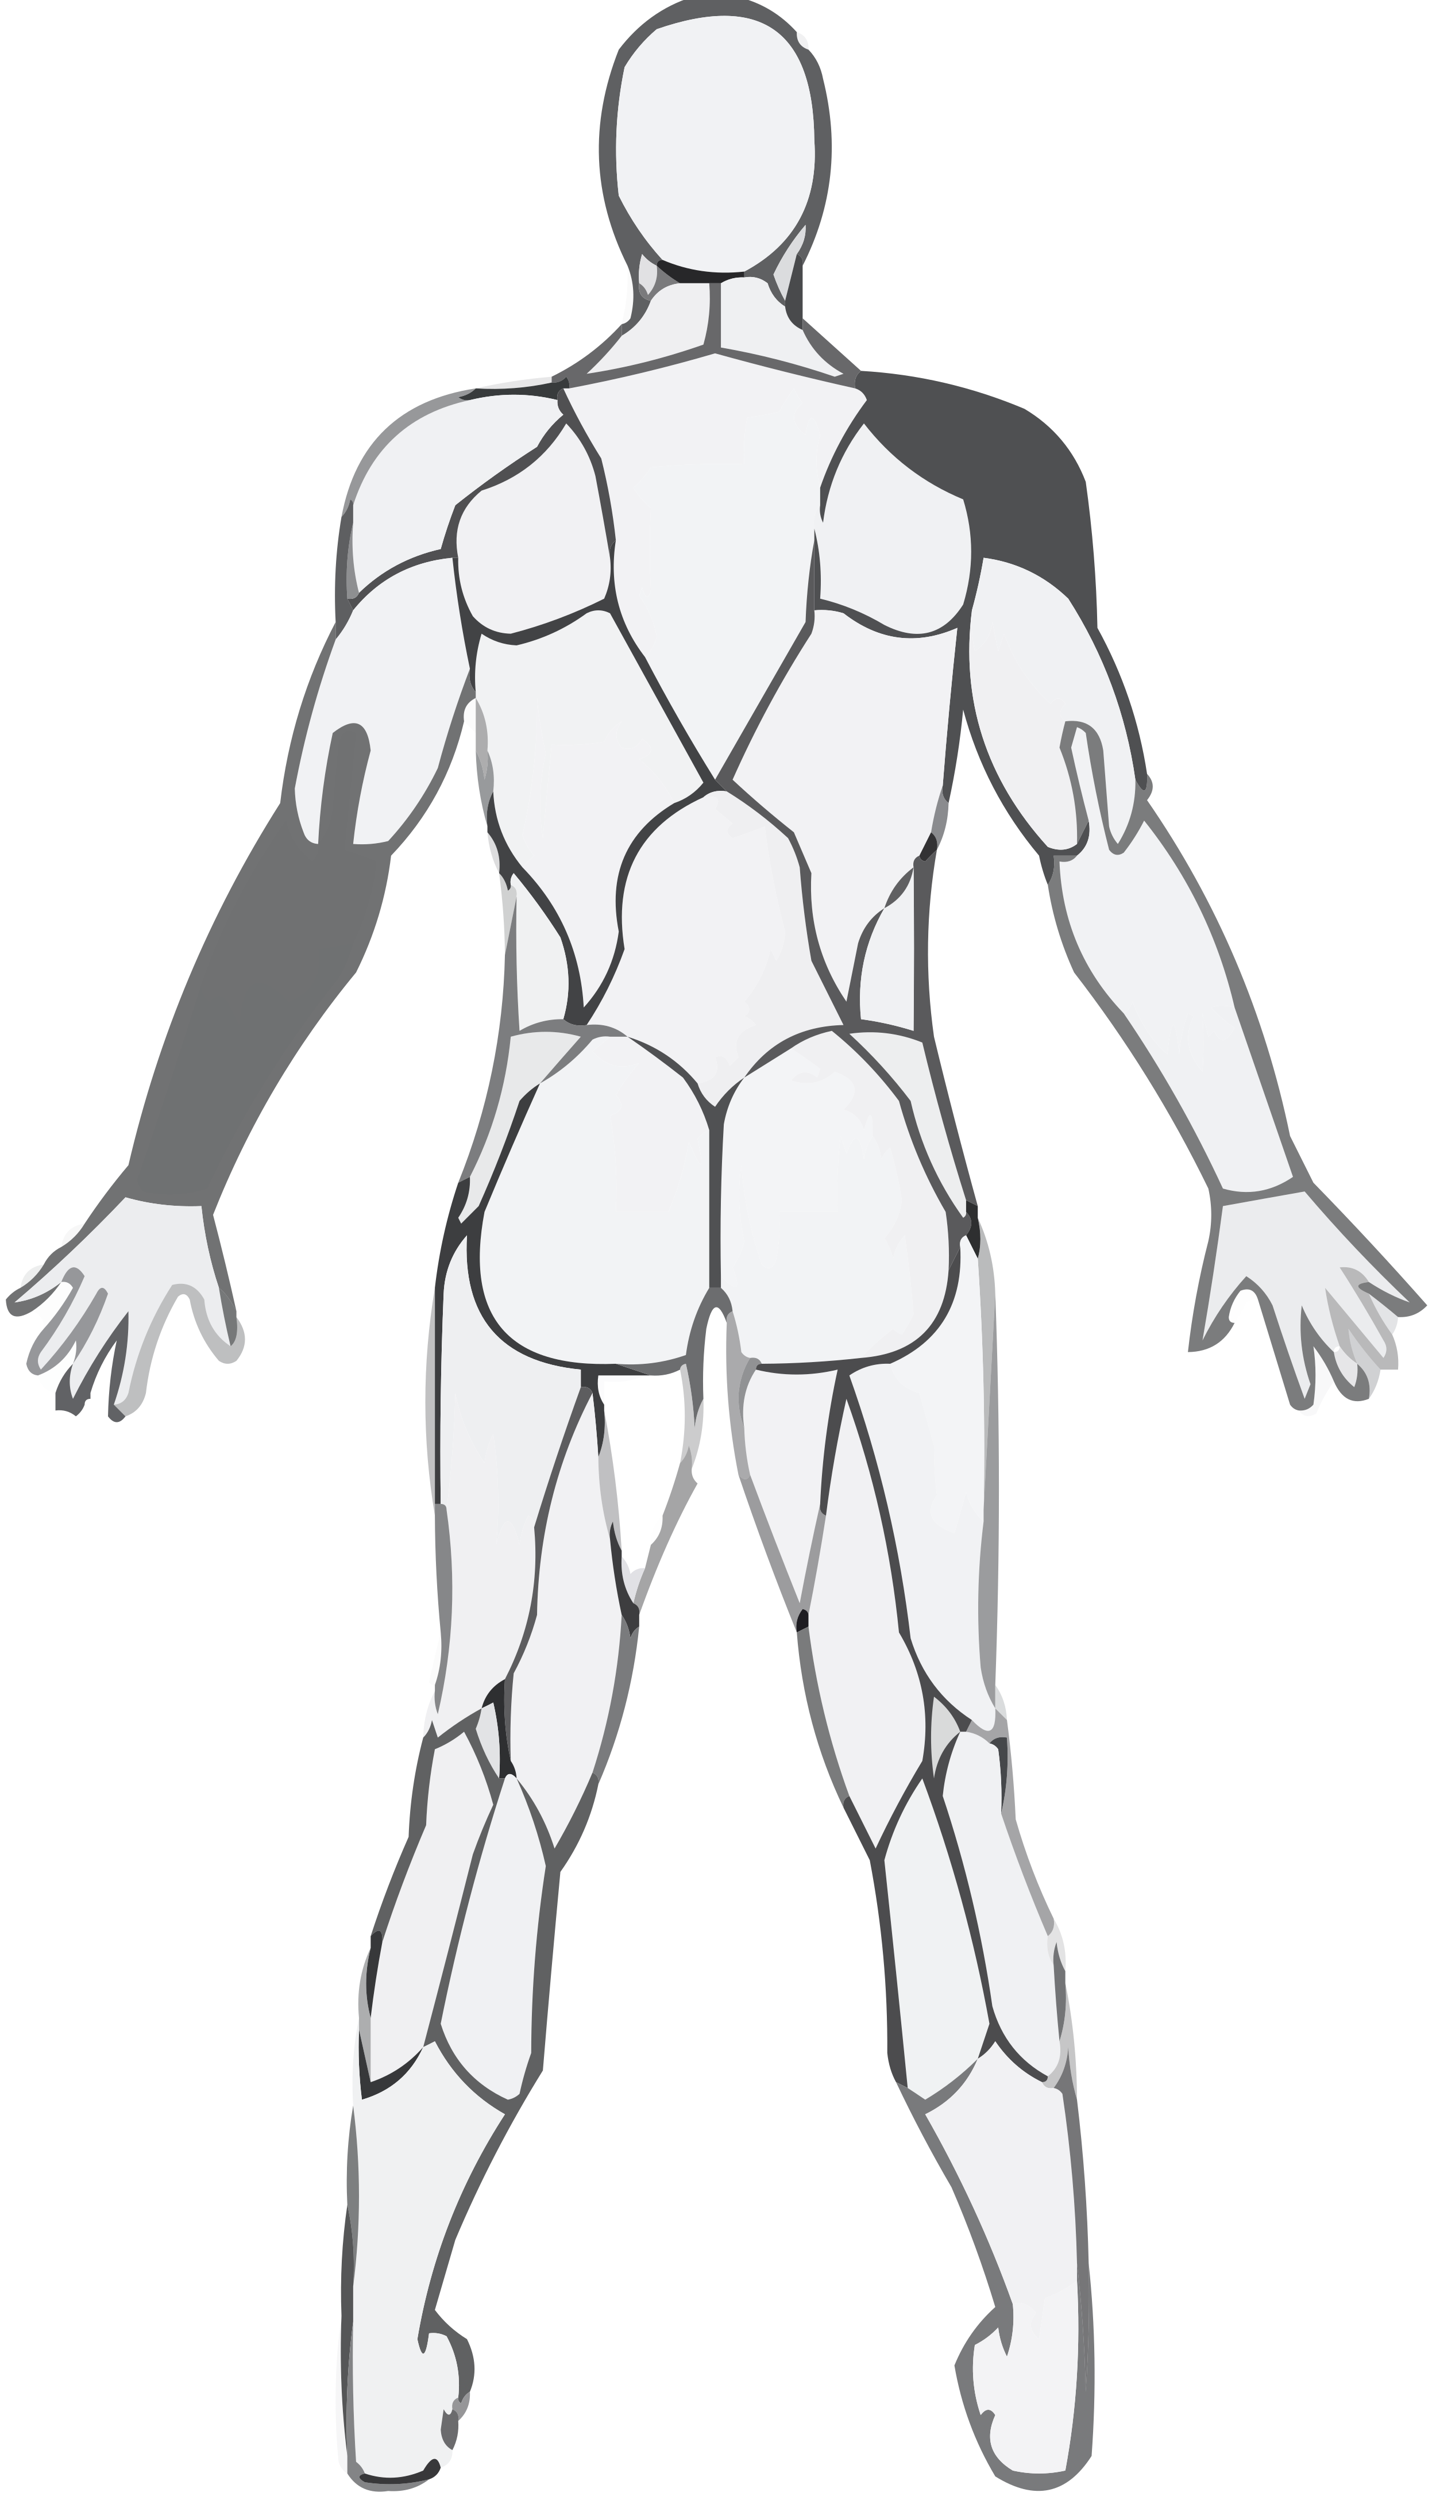 <?xml version="1.0" encoding="UTF-8"?>
<!DOCTYPE svg PUBLIC "-//W3C//DTD SVG 1.1//EN" "http://www.w3.org/Graphics/SVG/1.1/DTD/svg11.dtd">
<svg xmlns="http://www.w3.org/2000/svg" version="1.1" width="246px" height="428px" style="shape-rendering:geometricPrecision; text-rendering:geometricPrecision; image-rendering:optimizeQuality; fill-rule:evenodd; clip-rule:evenodd" xmlns:xlink="http://www.w3.org/1999/xlink">
<path style="opacity:0.996" fill="#5f6062" d="M 118.5,-0.5 C 121.167,-0.5 123.833,-0.5 126.5,-0.5C 130.42,0.462 133.753,2.462 136.5,5.5C 136.427,7.027 137.094,8.027 138.5,8.5C 139.793,9.842 140.626,11.509 141,13.5C 143.813,24.747 142.647,35.414 137.5,45.5C 137.672,44.508 137.338,43.842 136.5,43.5C 137.622,41.948 138.122,40.282 138,38.5C 135.787,41.095 133.953,43.928 132.5,47C 133.044,48.585 133.711,50.085 134.5,51.5C 134.5,51.833 134.5,52.167 134.5,52.5C 133.035,51.594 132.035,50.261 131.5,48.5C 130.311,47.571 128.978,47.238 127.5,47.5C 127.5,47.167 127.5,46.833 127.5,46.5C 136.243,41.833 140.243,34.333 139.5,24C 139.327,5.163 130.327,-1.17 112.5,5C 110.291,6.873 108.458,9.04 107,11.5C 105.485,18.767 105.152,26.101 106,33.5C 108.029,37.58 110.529,41.246 113.5,44.5C 112.833,44.5 112.5,44.833 112.5,45.5C 111.542,45.047 110.708,44.38 110,43.5C 109.506,45.134 109.34,46.801 109.5,48.5C 109.285,50.179 109.952,51.179 111.5,51.5C 110.557,54.109 108.89,56.109 106.5,57.5C 106.5,56.833 106.5,56.167 106.5,55.5C 107.117,55.389 107.617,55.056 108,54.5C 108.805,51.303 108.638,48.303 107.5,45.5C 101.492,33.475 100.992,21.142 106,8.5C 109.346,4.102 113.512,1.102 118.5,-0.5 Z"/>
<path style="opacity:1" fill="#f1f2f4" d="M 127.5,46.5 C 122.533,47.038 117.866,46.371 113.5,44.5C 110.529,41.246 108.029,37.58 106,33.5C 105.152,26.101 105.485,18.767 107,11.5C 108.458,9.04 110.291,6.873 112.5,5C 130.327,-1.17 139.327,5.163 139.5,24C 140.243,34.333 136.243,41.833 127.5,46.5 Z"/>

<path style="opacity:0.176" fill="#b3b3b6" d="M 136.5,5.5 C 137.906,5.973 138.573,6.973 138.5,8.5C 137.094,8.027 136.427,7.027 136.5,5.5 Z"/>
<path style="opacity:1" fill="#dbdcde" d="M 136.5,43.5 C 135.833,46.167 135.167,48.833 134.5,51.5C 133.711,50.085 133.044,48.585 132.5,47C 133.953,43.928 135.787,41.095 138,38.5C 138.122,40.282 137.622,41.948 136.5,43.5 Z"/>
<path style="opacity:1" fill="#e1e1e3" d="M 112.5,45.5 C 112.769,47.429 112.269,49.095 111,50.5C 110.722,49.584 110.222,48.917 109.5,48.5C 109.34,46.801 109.506,45.134 110,43.5C 110.708,44.38 111.542,45.047 112.5,45.5 Z"/>
<path style="opacity:1" fill="#7a7a7c" d="M 112.5,45.5 C 113.74,46.659 115.074,47.659 116.5,48.5C 114.336,48.721 112.67,49.721 111.5,51.5C 109.952,51.179 109.285,50.179 109.5,48.5C 110.222,48.917 110.722,49.584 111,50.5C 112.269,49.095 112.769,47.429 112.5,45.5 Z"/>
<path style="opacity:1" fill="#272729" d="M 112.5,45.5 C 112.5,44.833 112.833,44.5 113.5,44.5C 117.866,46.371 122.533,47.038 127.5,46.5C 127.5,46.833 127.5,47.167 127.5,47.5C 126.041,47.433 124.708,47.766 123.5,48.5C 122.833,48.5 122.167,48.5 121.5,48.5C 119.833,48.5 118.167,48.5 116.5,48.5C 115.074,47.659 113.74,46.659 112.5,45.5 Z"/>

<g id="Traps">
    back<path style="opacity:1" fill="#efeff1" d="M 116.5,48.5 C 118.167,48.5 119.833,48.5 121.5,48.5C 121.789,52.106 121.456,55.606 120.5,59C 113.896,61.32 107.229,62.987 100.5,64C 102.706,61.963 104.706,59.797 106.5,57.5C 108.89,56.109 110.557,54.109 111.5,51.5C 112.67,49.721 114.336,48.721 116.5,48.5 Z"/>
    back<path style="opacity:1" fill="#eff0f2" d="M 127.5,47.5 C 128.978,47.238 130.311,47.571 131.5,48.5C 132.035,50.261 133.035,51.594 134.5,52.5C 134.738,54.404 135.738,55.738 137.5,56.5C 138.927,59.764 141.261,62.264 144.5,64C 144,64.167 143.5,64.333 143,64.5C 136.615,62.315 130.115,60.648 123.5,59.5C 123.5,55.833 123.5,52.167 123.5,48.5C 124.708,47.766 126.041,47.433 127.5,47.5 Z"/>
    back<path style="opacity:1" fill="#f2f2f4" d="M 146.5,66.5 C 147.478,66.811 148.145,67.478 148.5,68.5C 145.006,73.159 142.339,78.159 140.5,83.5C 139.669,80.327 139.669,77.327 140.5,74.5C 139.412,70.614 138.579,70.614 138,74.5C 135.545,72.572 135.378,70.739 137.5,69C 136.874,68.25 136.374,67.416 136,66.5C 135.077,67.759 134.243,69.092 133.5,70.5C 131.632,70.946 129.799,71.279 128,71.5C 127.503,74.146 127.336,76.813 127.5,79.5C 122.156,79.334 116.823,79.501 111.5,80C 110.687,81.314 109.687,82.481 108.5,83.5C 109.313,84.814 110.313,85.981 111.5,87C 111.239,91.74 111.239,96.406 111.5,101C 111.056,102.762 110.556,102.595 110,100.5C 109.833,101 109.667,101.5 109.5,102C 111.04,104.083 112.04,106.416 112.5,109C 112.138,110.434 111.472,111.601 110.5,112.5C 105.995,106.675 104.329,100.008 105.5,92.5C 104.993,87.777 104.16,83.111 103,78.5C 100.535,74.563 98.368,70.563 96.5,66.5C 96.833,66.5 97.167,66.5 97.5,66.5C 105.923,64.915 114.256,62.915 122.5,60.5C 130.463,62.711 138.463,64.711 146.5,66.5 Z"/>
    back<path style="opacity:1" fill="#f2f3f5" d="M 140.5,83.5 C 140.5,84.5 140.5,85.5 140.5,86.5C 139.566,87.568 139.232,88.901 139.5,90.5C 139.5,91.167 139.5,91.833 139.5,92.5C 138.674,96.982 138.174,101.649 138,106.5C 132.806,115.563 127.64,124.563 122.5,133.5C 118.262,126.698 114.262,119.698 110.5,112.5C 111.472,111.601 112.138,110.434 112.5,109C 112.04,106.416 111.04,104.083 109.5,102C 109.667,101.5 109.833,101 110,100.5C 110.556,102.595 111.056,102.762 111.5,101C 111.239,96.406 111.239,91.74 111.5,87C 110.313,85.981 109.313,84.814 108.5,83.5C 109.687,82.481 110.687,81.314 111.5,80C 116.823,79.501 122.156,79.334 127.5,79.5C 127.336,76.813 127.503,74.146 128,71.5C 129.799,71.279 131.632,70.946 133.5,70.5C 134.243,69.092 135.077,67.759 136,66.5C 136.374,67.416 136.874,68.25 137.5,69C 135.378,70.739 135.545,72.572 138,74.5C 138.579,70.614 139.412,70.614 140.5,74.5C 139.669,77.327 139.669,80.327 140.5,83.5 Z"/>
    back<path style="opacity:1" fill="#f1f1f3" d="M 104.5,95.5 C 104.808,97.924 104.474,100.257 103.5,102.5C 98.366,105.069 93.032,107.069 87.5,108.5C 84.889,108.444 82.722,107.444 81,105.5C 79.242,102.392 78.408,99.059 78.5,95.5C 77.553,90.778 78.886,86.944 82.5,84C 88.822,82.008 93.655,78.175 97,72.5C 99.442,75.048 101.108,78.048 102,81.5C 102.902,86.294 103.735,90.961 104.5,95.5 Z"/>
    back<path style="opacity:1" fill="#f0f1f3" d="M 139.5,90.5 C 139.232,88.901 139.566,87.568 140.5,86.5C 140.351,87.552 140.517,88.552 141,89.5C 141.783,83.142 144.116,77.475 148,72.5C 152.504,78.335 158.171,82.669 165,85.5C 166.827,91.449 166.827,97.449 165,103.5C 161.688,108.702 157.188,109.869 151.5,107C 148.029,104.928 144.362,103.428 140.5,102.5C 140.817,98.298 140.483,94.298 139.5,90.5 Z"/>

</g>

<path style="opacity:0.114" fill="#d3d5d6" d="M 107.5,45.5 C 108.638,48.303 108.805,51.303 108,54.5C 107.617,55.056 107.117,55.389 106.5,55.5C 107.324,52.236 107.658,48.902 107.5,45.5 Z"/>
<path style="opacity:0.955" fill="#414244" d="M 136.5,43.5 C 137.338,43.842 137.672,44.508 137.5,45.5C 137.5,48.5 137.5,51.5 137.5,54.5C 137.5,55.167 137.5,55.833 137.5,56.5C 135.738,55.738 134.738,54.404 134.5,52.5C 134.5,52.167 134.5,51.833 134.5,51.5C 135.167,48.833 135.833,46.167 136.5,43.5 Z"/>
<path style="opacity:1" fill="#68686a" d="M 121.5,48.5 C 122.167,48.5 122.833,48.5 123.5,48.5C 123.5,52.167 123.5,55.833 123.5,59.5C 130.115,60.648 136.615,62.315 143,64.5C 143.5,64.333 144,64.167 144.5,64C 141.261,62.264 138.927,59.764 137.5,56.5C 137.5,55.833 137.5,55.167 137.5,54.5C 140.833,57.5 144.167,60.5 147.5,63.5C 146.596,64.209 146.263,65.209 146.5,66.5C 138.463,64.711 130.463,62.711 122.5,60.5C 114.256,62.915 105.923,64.915 97.5,66.5C 97.631,65.761 97.464,65.094 97,64.5C 96.329,65.252 95.496,65.586 94.5,65.5C 94.5,65.167 94.5,64.833 94.5,64.5C 99.066,62.27 103.066,59.27 106.5,55.5C 106.5,56.167 106.5,56.833 106.5,57.5C 104.706,59.797 102.706,61.963 100.5,64C 107.229,62.987 113.896,61.32 120.5,59C 121.456,55.606 121.789,52.106 121.5,48.5 Z"/>
<path style="opacity:0.337" fill="#b8babc" d="M 94.5,64.5 C 94.5,64.833 94.5,65.167 94.5,65.5C 90.265,66.436 85.931,66.769 81.5,66.5C 85.656,65.551 89.99,64.884 94.5,64.5 Z"/>
<path style="opacity:0.898" fill="#222526" d="M 97.5,66.5 C 97.167,66.5 96.833,66.5 96.5,66.5C 95.662,66.842 95.328,67.508 95.5,68.5C 90.545,67.28 85.545,67.28 80.5,68.5C 79.761,68.631 79.094,68.464 78.5,68C 79.737,67.768 80.737,67.268 81.5,66.5C 85.931,66.769 90.265,66.436 94.5,65.5C 95.496,65.586 96.329,65.252 97,64.5C 97.464,65.094 97.631,65.761 97.5,66.5 Z"/>
<path style="opacity:1" fill="#505052" d="M 96.5,66.5 C 98.368,70.563 100.535,74.563 103,78.5C 104.16,83.111 104.993,87.777 105.5,92.5C 104.596,93.209 104.263,94.209 104.5,95.5C 103.735,90.961 102.902,86.294 102,81.5C 101.108,78.048 99.442,75.048 97,72.5C 93.655,78.175 88.822,82.008 82.5,84C 78.886,86.944 77.553,90.778 78.5,95.5C 78.167,95.5 77.833,95.5 77.5,95.5C 70.468,96.18 64.801,99.18 60.5,104.5C 60.167,103.833 59.833,103.167 59.5,102.5C 60.492,102.672 61.158,102.338 61.5,101.5C 65.382,97.723 70.049,95.223 75.5,94C 76.207,91.48 77.04,88.98 78,86.5C 82.491,82.921 87.157,79.588 92,76.5C 93.122,74.376 94.622,72.543 96.5,71C 95.748,70.329 95.414,69.496 95.5,68.5C 95.328,67.508 95.662,66.842 96.5,66.5 Z"/>

<g id="Shoulders">
    shoulder<path style="opacity:1" fill="#f0f1f3" d="M 95.5,68.5 C 95.414,69.496 95.748,70.329 96.5,71C 94.622,72.543 93.122,74.376 92,76.5C 87.157,79.588 82.491,82.921 78,86.5C 77.04,88.98 76.207,91.48 75.5,94C 70.049,95.223 65.382,97.723 61.5,101.5C 60.517,97.702 60.183,93.702 60.5,89.5C 60.5,88.5 60.5,87.5 60.5,86.5C 63.649,76.688 70.316,70.688 80.5,68.5C 85.545,67.28 90.545,67.28 95.5,68.5 Z"/>
    shoulder<path style="opacity:1" fill="#f0f0f2" d="M 150.5,67.5 C 161.56,66.72 171.394,69.72 180,76.5C 185.137,84.423 186.803,93.089 185,102.5C 181.118,97.308 175.952,94.308 169.5,93.5C 168.772,90.787 167.939,88.121 167,85.5C 163.919,82.707 160.419,80.54 156.5,79C 153.833,76.333 151.167,73.667 148.5,71C 149.823,70.184 150.489,69.017 150.5,67.5 Z"/>

</g>

<path style="opacity:0.737" fill="#727376" d="M 81.5,66.5 C 80.737,67.268 79.737,67.768 78.5,68C 79.094,68.464 79.761,68.631 80.5,68.5C 70.316,70.688 63.649,76.688 60.5,86.5C 60.565,86.062 60.399,85.728 60,85.5C 59.768,86.737 59.268,87.737 58.5,88.5C 60.86,75.81 68.527,68.476 81.5,66.5 Z"/>
<path style="opacity:1" fill="#4f5052" d="M 147.5,63.5 C 157.212,64.063 166.545,66.229 175.5,70C 180.445,72.946 183.945,77.112 186,82.5C 187.164,90.782 187.831,99.116 188,107.5C 192.342,115.358 195.175,123.692 196.5,132.5C 196.633,135.925 195.967,136.258 194.5,133.5C 192.905,122.315 189.072,111.982 183,102.5C 178.907,98.559 174.073,96.225 168.5,95.5C 167.99,98.539 167.323,101.539 166.5,104.5C 164.563,119.843 168.896,133.343 179.5,145C 181.387,145.78 183.054,145.613 184.5,144.5C 185.167,143.167 185.833,141.833 186.5,140.5C 186.975,143.082 186.308,145.082 184.5,146.5C 183.167,146.5 181.833,146.5 180.5,146.5C 180.784,148.415 180.451,150.081 179.5,151.5C 178.852,149.914 178.352,148.247 178,146.5C 171.831,139.163 167.498,130.83 165,121.5C 164.488,126.904 163.655,132.238 162.5,137.5C 161.596,136.791 161.263,135.791 161.5,134.5C 162.202,125.435 163.036,116.435 164,107.5C 157.067,110.544 150.567,109.71 144.5,105C 142.866,104.506 141.199,104.34 139.5,104.5C 139.5,100.5 139.5,96.5 139.5,92.5C 139.5,91.833 139.5,91.167 139.5,90.5C 140.483,94.298 140.817,98.298 140.5,102.5C 144.362,103.428 148.029,104.928 151.5,107C 157.188,109.869 161.688,108.702 165,103.5C 166.827,97.449 166.827,91.449 165,85.5C 158.171,82.669 152.504,78.335 148,72.5C 144.116,77.475 141.783,83.142 141,89.5C 140.517,88.552 140.351,87.552 140.5,86.5C 140.5,85.5 140.5,84.5 140.5,83.5C 142.339,78.159 145.006,73.159 148.5,68.5C 148.145,67.478 147.478,66.811 146.5,66.5C 146.263,65.209 146.596,64.209 147.5,63.5 Z"/>
<!-- shoulder<path style="opacity:1" fill="#f0f0f2" d="M 150.5,67.5 C 161.56,66.7199 171.394,69.7199 180,76.5C 185.137,84.4227 186.803,93.0894 185,102.5C 181.118,97.3085 175.952,94.3085 169.5,93.5C 168.772,90.7875 167.939,88.1209 167,85.5C 163.919,82.7069 160.419,80.5403 156.5,79C 153.833,76.3333 151.167,73.6667 148.5,71C 149.823,70.1841 150.489,69.0174 150.5,67.5 Z"/> -->
<path style="opacity:1" fill="#8e8f91" d="M 60.5,89.5 C 60.183,93.702 60.517,97.702 61.5,101.5C 61.158,102.338 60.492,102.672 59.5,102.5C 59.182,97.968 59.515,93.634 60.5,89.5 Z"/>
<path style="opacity:0.865" fill="#464749" d="M 60.5,86.5 C 60.5,87.5 60.5,88.5 60.5,89.5C 59.515,93.634 59.182,97.968 59.5,102.5C 59.833,103.167 60.167,103.833 60.5,104.5C 59.737,106.368 58.737,108.035 57.5,109.5C 57.5,108.5 57.5,107.5 57.5,106.5C 57.177,100.31 57.51,94.31 58.5,88.5C 59.268,87.737 59.768,86.737 60,85.5C 60.399,85.728 60.565,86.062 60.5,86.5 Z"/>

<g id="Triceps">
    tricep<path style="opacity:1" fill="#f0f1f3" d="M 194.5,133.5 C 194.584,137.503 193.584,141.169 191.5,144.5C 190.749,143.624 190.249,142.624 190,141.5C 189.667,137.167 189.333,132.833 189,128.5C 188.391,124.717 186.224,123.05 182.5,123.5C 181.347,122.687 181.347,121.687 182.5,120.5C 181.726,119.289 180.893,119.289 180,120.5C 176.351,117.215 173.684,113.215 172,108.5C 171.667,109.5 171.333,110.5 171,111.5C 170.667,109.833 170.333,108.167 170,106.5C 169.755,108.663 168.755,110.33 167,111.5C 166.503,109.19 166.337,106.857 166.5,104.5C 167.323,101.539 167.99,98.539 168.5,95.5C 174.073,96.225 178.907,98.559 183,102.5C 189.072,111.982 192.905,122.315 194.5,133.5 Z"/>
    tricep<path style="opacity:1" fill="#f1f2f4" d="M 77.5,95.5 C 78.177,101.866 79.177,108.199 80.5,114.5C 78.403,119.96 76.57,125.627 75,131.5C 72.785,136.1 69.952,140.266 66.5,144C 64.527,144.495 62.527,144.662 60.5,144.5C 61.073,139.105 62.073,133.772 63.5,128.5C 62.984,123.502 60.818,122.502 57,125.5C 55.641,131.754 54.808,138.087 54.5,144.5C 53.25,144.423 52.417,143.756 52,142.5C 51.065,140.091 50.565,137.591 50.5,135C 52.127,126.29 54.46,117.79 57.5,109.5C 58.737,108.035 59.737,106.368 60.5,104.5C 64.801,99.18 70.468,96.18 77.5,95.5 Z"/>
    tricep<path style="opacity:1" fill="#f0f0f2" d="M 166.5,104.5 C 166.337,106.857 166.503,109.19 167,111.5C 168.755,110.33 169.755,108.663 170,106.5C 170.333,108.167 170.667,109.833 171,111.5C 171.333,110.5 171.667,109.5 172,108.5C 173.684,113.215 176.351,117.215 180,120.5C 180.893,119.289 181.726,119.289 182.5,120.5C 181.347,121.687 181.347,122.687 182.5,123.5C 182.106,124.967 181.773,126.467 181.5,128C 183.655,133.295 184.655,138.795 184.5,144.5C 183.054,145.613 181.387,145.78 179.5,145C 168.896,133.343 164.563,119.843 166.5,104.5 Z"/>
</g>

<g id="Lats">
    lat<path style="opacity:1" fill="#f2f2f4" d="M 139.5,104.5 C 141.199,104.34 142.866,104.506 144.5,105C 150.567,109.71 157.067,110.544 164,107.5C 163.036,116.435 162.202,125.435 161.5,134.5C 160.629,137.003 159.963,139.67 159.5,142.5C 158.833,143.833 158.167,145.167 157.5,146.5C 156.662,146.842 156.328,147.508 156.5,148.5C 154.1,150.296 152.433,152.63 151.5,155.5C 149.292,156.894 147.792,158.894 147,161.5C 146.333,164.833 145.667,168.167 145,171.5C 140.523,164.932 138.523,157.598 139,149.5C 138,147.167 137,144.833 136,142.5C 132.326,139.598 128.826,136.598 125.5,133.5C 129.358,124.812 133.858,116.478 139,108.5C 139.49,107.207 139.657,105.873 139.5,104.5 Z"/>
    lat<path style="opacity:1" fill="#f1f2f3" d="M 115.5,137.5 C 114.063,134.562 112.063,132.062 109.5,130C 112,129.167 112.167,128 110,126.5C 109.163,128.007 107.996,128.507 106.5,128C 105.305,126.61 105.305,125.11 106.5,123.5C 105.155,124.347 104.155,125.513 103.5,127C 100.518,127.498 97.518,127.665 94.5,127.5C 93.971,132.822 93.471,138.156 93,143.5C 92.247,138.625 92.414,133.792 93.5,129C 92.796,125.872 92.296,122.706 92,119.5C 92.109,127.352 91.275,135.185 89.5,143C 89.95,144.285 90.617,145.452 91.5,146.5C 90.757,147.182 90.091,147.849 89.5,148.5C 86.385,144.72 84.718,140.387 84.5,135.5C 84.802,132.941 84.468,130.607 83.5,128.5C 83.785,125.171 83.118,122.171 81.5,119.5C 81.5,119.167 81.5,118.833 81.5,118.5C 81.18,115.102 81.513,111.768 82.5,108.5C 84.311,109.739 86.311,110.406 88.5,110.5C 92.868,109.483 96.868,107.65 100.5,105C 101.833,104.333 103.167,104.333 104.5,105C 109.819,114.635 115.152,124.302 120.5,134C 119.154,135.669 117.487,136.836 115.5,137.5 Z"/>
    lat<path style="opacity:1" fill="#f2f2f4" d="M 115.5,137.5 C 107.261,142.427 104.094,149.761 106,159.5C 105.34,164.484 103.34,168.817 100,172.5C 99.496,163.162 95.996,155.162 89.5,148.5C 90.091,147.849 90.757,147.182 91.5,146.5C 90.617,145.452 89.95,144.285 89.5,143C 91.275,135.185 92.109,127.352 92,119.5C 92.296,122.706 92.796,125.872 93.5,129C 92.414,133.792 92.247,138.625 93,143.5C 93.471,138.156 93.971,132.822 94.5,127.5C 97.518,127.665 100.518,127.498 103.5,127C 104.155,125.513 105.155,124.347 106.5,123.5C 105.305,125.11 105.305,126.61 106.5,128C 107.996,128.507 109.163,128.007 110,126.5C 112.167,128 112,129.167 109.5,130C 112.063,132.062 114.063,134.562 115.5,137.5 Z"/>
</g>

<path style="opacity:0.086" fill="#d5d5d6" d="M 81.5,119.5 C 81.5,121.5 81.5,123.5 81.5,125.5C 80.833,124.833 80.167,124.167 79.5,123.5C 79.229,121.62 79.896,120.287 81.5,119.5 Z"/>
<path style="opacity:0.471" fill="#515254" d="M 81.5,119.5 C 83.118,122.171 83.785,125.171 83.5,128.5C 83.66,130.199 83.493,131.866 83,133.5C 82.802,131.618 82.302,129.952 81.5,128.5C 81.5,127.5 81.5,126.5 81.5,125.5C 81.5,123.5 81.5,121.5 81.5,119.5 Z"/>
<path style="opacity:0.918" fill="#909294" d="M 81.5,128.5 C 82.302,129.952 82.802,131.618 83,133.5C 83.493,131.866 83.66,130.199 83.5,128.5C 84.468,130.607 84.802,132.941 84.5,135.5C 83.539,137.265 83.205,139.265 83.5,141.5C 82.291,137.382 81.624,133.049 81.5,128.5 Z"/>
<path style="opacity:0.851" fill="#76777a" d="M 161.5,134.5 C 161.263,135.791 161.596,136.791 162.5,137.5C 162.435,140.428 161.768,143.095 160.5,145.5C 160.737,144.209 160.404,143.209 159.5,142.5C 159.963,139.67 160.629,137.003 161.5,134.5 Z"/>
<path style="opacity:0.322" fill="#959698" d="M 83.5,142.5 C 85.163,144.438 85.829,146.772 85.5,149.5C 84.388,147.401 83.722,145.067 83.5,142.5 Z"/>
////<path style="opacity:0.886" fill="#19181a" d="M 159.5,142.5 C 160.404,143.209 160.737,144.209 160.5,145.5C 159.849,146.091 159.182,146.757 158.5,147.5C 157.893,147.376 157.56,147.043 157.5,146.5C 158.167,145.167 158.833,143.833 159.5,142.5 Z"/>
back lower<path style="opacity:1" fill="#f2f2f4" d="M 120.5,136.5 C 122.942,136.119 123.609,136.786 122.5,138.5C 123.5,139.333 124.5,140.167 125.5,141C 124.289,141.893 124.289,142.726 125.5,143.5C 127.382,142.907 129.215,142.24 131,141.5C 131.77,147.66 132.937,153.66 134.5,159.5C 134.423,161.299 133.923,162.966 133,164.5C 132.667,163.833 132.333,163.167 132,162.5C 131.239,165.909 129.739,168.909 127.5,171.5C 128.641,172.425 128.641,173.259 127.5,174C 128.308,174.308 128.975,174.808 129.5,175.5C 126.433,176.473 125.433,178.306 126.5,181C 126,181.5 125.5,182 125,182.5C 124.577,181.044 123.744,180.544 122.5,181C 123.487,183.552 122.487,185.052 119.5,185.5C 116.316,181.657 112.316,178.99 107.5,177.5C 105.562,175.837 103.228,175.171 100.5,175.5C 103.167,171.499 105.334,167.166 107,162.5C 104.982,150.196 109.482,141.529 120.5,136.5 Z"/>
<path style="opacity:1" fill="#424345" d="M 105.5,92.5 C 104.329,100.008 105.995,106.675 110.5,112.5C 114.262,119.698 118.262,126.698 122.5,133.5C 123.167,134.167 123.833,134.833 124.5,135.5C 122.901,135.232 121.568,135.566 120.5,136.5C 109.482,141.529 104.982,150.196 107,162.5C 105.334,167.166 103.167,171.499 100.5,175.5C 98.901,175.768 97.568,175.434 96.5,174.5C 97.835,169.926 97.668,165.26 96,160.5C 93.578,156.656 90.911,152.99 88,149.5C 87.536,150.094 87.369,150.761 87.5,151.5C 87.565,151.938 87.399,152.272 87,152.5C 86.768,151.263 86.268,150.263 85.5,149.5C 85.829,146.772 85.163,144.438 83.5,142.5C 83.5,142.167 83.5,141.833 83.5,141.5C 83.205,139.265 83.539,137.265 84.5,135.5C 84.718,140.387 86.385,144.72 89.5,148.5C 95.996,155.162 99.496,163.162 100,172.5C 103.34,168.817 105.34,164.484 106,159.5C 104.094,149.761 107.261,142.427 115.5,137.5C 117.487,136.836 119.154,135.669 120.5,134C 115.152,124.302 109.819,114.635 104.5,105C 103.167,104.333 101.833,104.333 100.5,105C 96.868,107.65 92.868,109.483 88.5,110.5C 86.311,110.406 84.311,109.739 82.5,108.5C 81.513,111.768 81.18,115.102 81.5,118.5C 80.566,117.432 80.232,116.099 80.5,114.5C 79.177,108.199 78.177,101.866 77.5,95.5C 77.833,95.5 78.167,95.5 78.5,95.5C 78.408,99.059 79.242,102.392 81,105.5C 82.722,107.444 84.889,108.444 87.5,108.5C 93.032,107.069 98.366,105.069 103.5,102.5C 104.474,100.257 104.808,97.924 104.5,95.5C 104.263,94.209 104.596,93.209 105.5,92.5 Z"/>
<path style="opacity:0.424" fill="#919293" d="M 85.5,149.5 C 86.268,150.263 86.768,151.263 87,152.5C 87.399,152.272 87.565,151.938 87.5,151.5C 88.338,151.842 88.672,152.508 88.5,153.5C 87.833,156.833 87.167,160.167 86.5,163.5C 86.46,158.807 86.127,154.141 85.5,149.5 Z"/>


<g id="Forearms">
    forearm<path style="opacity:1" fill="#f1f2f4" d="M 211.5,172.5 C 209.891,172.094 208.557,172.094 207.5,172.5C 208.685,173.853 210.019,175.02 211.5,176C 210.124,178.543 208.957,178.709 208,176.5C 207.667,176.833 207.333,177.167 207,177.5C 206.667,176.167 206.333,174.833 206,173.5C 206.235,177.068 206.235,180.402 206,183.5C 203.345,180.421 202.845,177.254 204.5,174C 204.167,173.833 203.833,173.667 203.5,173.5C 202.686,175.766 202.186,178.1 202,180.5C 201.333,173.833 200.667,173.833 200,180.5C 197.549,178.495 195.549,175.495 194,171.5C 193.722,172.416 193.222,173.082 192.5,173.5C 185.558,166.276 181.891,157.609 181.5,147.5C 182.791,147.737 183.791,147.404 184.5,146.5C 186.308,145.082 186.975,143.082 186.5,140.5C 185.402,136.368 184.402,132.202 183.5,128C 183.833,126.833 184.167,125.667 184.5,124.5C 185.086,124.709 185.586,125.043 186,125.5C 186.977,132.211 188.31,138.878 190,145.5C 190.718,146.451 191.551,146.617 192.5,146C 193.85,144.282 195.017,142.448 196,140.5C 203.579,149.992 208.746,160.658 211.5,172.5 Z"/>
    forearm<path style="opacity:1" fill="#f0f1f3" d="M 60.5,161.5 C 59.955,163.593 59.122,165.593 58,167.5C 49.084,178.59 41.584,190.59 35.5,203.5C 31.878,204.659 28.211,204.825 24.5,204C 23.978,203.439 23.645,202.772 23.5,202C 27.367,190.797 31.034,179.63 34.5,168.5C 34.461,169.756 34.961,170.756 36,171.5C 37,170.167 38,170.167 39,171.5C 39.667,172.833 40.333,174.167 41,175.5C 41.49,167.398 44.323,166.065 49.5,171.5C 53.511,169.811 55.178,166.811 54.5,162.5C 56.5,162.167 58.5,161.833 60.5,161.5 Z"/>
    forearm<path style="opacity:1" fill="#f0f1f3" d="M 211.5,172.5 C 214.797,182.053 218.13,191.72 221.5,201.5C 217.752,204.059 213.752,204.726 209.5,203.5C 204.639,192.99 198.972,182.99 192.5,173.5C 193.222,173.082 193.722,172.416 194,171.5C 195.549,175.495 197.549,178.495 200,180.5C 200.667,173.833 201.333,173.833 202,180.5C 202.186,178.1 202.686,175.766 203.5,173.5C 203.833,173.667 204.167,173.833 204.5,174C 202.845,177.254 203.345,180.421 206,183.5C 206.235,180.402 206.235,177.068 206,173.5C 206.333,174.833 206.667,176.167 207,177.5C 207.333,177.167 207.667,176.833 208,176.5C 208.957,178.709 210.124,178.543 211.5,176C 210.019,175.02 208.685,173.853 207.5,172.5C 208.557,172.094 209.891,172.094 211.5,172.5 Z"/>
    forearm<path style="opacity:1" fill="#f1f2f4" d="M 60.5,161.5 C 58.5,161.833 56.5,162.167 54.5,162.5C 55.178,166.811 53.511,169.811 49.5,171.5C 44.323,166.065 41.49,167.398 41,175.5C 40.333,174.167 39.667,172.833 39,171.5C 38,170.167 37,170.167 36,171.5C 34.961,170.756 34.461,169.756 34.5,168.5C 38.017,158.466 42.85,149.133 49,140.5C 49.683,143.424 51.183,145.758 53.5,147.5C 54.386,146.675 54.719,145.675 54.5,144.5C 55.926,142.852 56.76,140.852 57,138.5C 57.333,134.833 57.667,131.167 58,127.5C 58.442,125.321 59.442,124.655 61,125.5C 60.328,132.175 59.662,138.842 59,145.5C 60.825,146.103 62.659,146.77 64.5,147.5C 63.99,152.43 62.657,157.096 60.5,161.5 Z"/>
</g>

<g id="Glutes">
    hip <path style="opacity:1" fill="#e8e9ea" d="M 92.5,185.5 C 91.206,186.29 90.039,187.29 89,188.5C 86.971,194.615 84.638,200.615 82,206.5C 81,207.5 80,208.5 79,209.5C 78.833,209.167 78.667,208.833 78.5,208.5C 79.946,206.382 80.613,204.049 80.5,201.5C 84.333,194.046 86.666,186.046 87.5,177.5C 91.507,176.387 95.507,176.387 99.5,177.5C 97.064,180.257 94.73,182.923 92.5,185.5 Z"/>
    hip<path style="opacity:1" fill="#edeeef" d="M 165.5,205.5 C 165.5,206.167 165.5,206.833 165.5,207.5C 165.565,207.938 165.399,208.272 165,208.5C 160.652,202.461 157.652,195.794 156,188.5C 152.869,184.367 149.369,180.534 145.5,177C 149.817,176.379 153.984,176.879 158,178.5C 160.186,187.601 162.686,196.601 165.5,205.5 Z"/>
    glute<path style="opacity:1" fill="#f2f2f4" d="M 104.5,177.5 C 105.5,177.5 106.5,177.5 107.5,177.5C 110.688,179.69 113.855,182.024 117,184.5C 119.038,187.243 120.538,190.243 121.5,193.5C 120.711,193.783 120.044,194.283 119.5,195C 120.726,200.601 120.226,200.768 118,195.5C 117.314,199.716 116.147,203.716 114.5,207.5C 111.5,207.5 108.5,207.5 105.5,207.5C 105.807,201.907 105.473,196.407 104.5,191C 106.689,190.323 107.022,189.156 105.5,187.5C 106.64,185.527 107.973,183.693 109.5,182C 106.411,183.228 103.745,182.561 101.5,180C 102.571,179.148 103.571,178.315 104.5,177.5 Z"/>
    glute<path style="opacity:1" fill="#f3f4f6" d="M 135.5,179.5 C 137.542,180.861 139.208,182.028 140.5,183C 140.333,183.5 140.167,184 140,184.5C 138.365,183.151 136.865,183.318 135.5,185C 138.379,185.957 140.879,185.457 143,183.5C 146.953,184.899 147.453,187.066 144.5,190C 146.333,190.5 147.5,191.667 148,193.5C 149.043,189.774 149.543,190.107 149.5,194.5C 148.71,195.609 148.21,196.942 148,198.5C 147.377,194.068 146.377,193.735 145,197.5C 144.667,196.5 144.333,195.5 144,194.5C 143.501,198.821 143.334,203.154 143.5,207.5C 140.167,207.5 136.833,207.5 133.5,207.5C 133.664,210.187 133.497,212.854 133,215.5C 132.465,217.271 131.631,217.604 130.5,216.5C 128.609,210.991 127.443,205.325 127,199.5C 126.369,203.857 126.535,208.191 127.5,212.5C 127.122,214.135 126.456,215.635 125.5,217C 126.998,220.862 126.331,221.362 123.5,218.5C 123.334,209.827 123.5,201.16 124,192.5C 124.533,189.495 125.7,186.828 127.5,184.5C 130.167,182.833 132.833,181.167 135.5,179.5 Z"/>
    glute<path style="opacity:1" fill="#f2f3f5" d="M 104.5,177.5 C 103.571,178.315 102.571,179.148 101.5,180C 103.745,182.561 106.411,183.228 109.5,182C 107.973,183.693 106.64,185.527 105.5,187.5C 107.022,189.156 106.689,190.323 104.5,191C 105.473,196.407 105.807,201.907 105.5,207.5C 108.5,207.5 111.5,207.5 114.5,207.5C 116.147,203.716 117.314,199.716 118,195.5C 120.226,200.768 120.726,200.601 119.5,195C 120.044,194.283 120.711,193.783 121.5,193.5C 121.5,202.5 121.5,211.5 121.5,220.5C 119.38,223.985 118.046,227.818 117.5,232C 113.637,233.354 109.637,233.854 105.5,233.5C 87.076,234.244 79.576,225.578 83,207.5C 86.094,200.022 89.261,192.688 92.5,185.5C 95.919,183.588 98.919,181.088 101.5,178C 102.448,177.517 103.448,177.351 104.5,177.5 Z"/>
    glute<path style="opacity:1" fill="#f2f3f5" d="M 149.5,194.5 C 150.29,195.609 150.79,196.942 151,198.5C 151.308,197.692 151.808,197.025 152.5,196.5C 153.351,199.459 154.018,202.459 154.5,205.5C 154.167,208.01 153.167,210.177 151.5,212C 152.191,213.067 152.691,214.234 153,215.5C 153.29,213.956 153.956,212.623 155,211.5C 155.657,216.225 156.157,220.725 156.5,225C 155.929,226.205 155.262,227.372 154.5,228.5C 153.914,228.291 153.414,227.957 153,227.5C 150.971,229.033 149.138,230.699 147.5,232.5C 141.855,233.134 136.189,233.468 130.5,233.5C 130.158,232.662 129.492,232.328 128.5,232.5C 127.883,232.389 127.383,232.056 127,231.5C 126.71,229.08 126.21,226.746 125.5,224.5C 125.34,222.847 124.674,221.514 123.5,220.5C 123.5,219.833 123.5,219.167 123.5,218.5C 126.331,221.362 126.998,220.862 125.5,217C 126.456,215.635 127.122,214.135 127.5,212.5C 126.535,208.191 126.369,203.857 127,199.5C 127.443,205.325 128.609,210.991 130.5,216.5C 131.631,217.604 132.465,217.271 133,215.5C 133.497,212.854 133.664,210.187 133.5,207.5C 136.833,207.5 140.167,207.5 143.5,207.5C 143.334,203.154 143.501,198.821 144,194.5C 144.333,195.5 144.667,196.5 145,197.5C 146.377,193.735 147.377,194.068 148,198.5C 148.21,196.942 148.71,195.609 149.5,194.5 Z"/>
    glute<path style="opacity:1" fill="#f0f0f2" d="M 162.5,217.5 C 161.877,226.79 156.877,231.79 147.5,232.5C 149.138,230.699 150.971,229.033 153,227.5C 153.414,227.957 153.914,228.291 154.5,228.5C 155.262,227.372 155.929,226.205 156.5,225C 156.157,220.725 155.657,216.225 155,211.5C 153.956,212.623 153.29,213.956 153,215.5C 152.691,214.234 152.191,213.067 151.5,212C 153.167,210.177 154.167,208.01 154.5,205.5C 154.018,202.459 153.351,199.459 152.5,196.5C 151.808,197.025 151.308,197.692 151,198.5C 150.79,196.942 150.29,195.609 149.5,194.5C 149.543,190.107 149.043,189.774 148,193.5C 147.5,191.667 146.333,190.5 144.5,190C 147.453,187.066 146.953,184.899 143,183.5C 140.879,185.457 138.379,185.957 135.5,185C 136.865,183.318 138.365,183.151 140,184.5C 140.167,184 140.333,183.5 140.5,183C 139.208,182.028 137.542,180.861 135.5,179.5C 137.54,178.058 139.873,177.058 142.5,176.5C 146.797,179.965 150.63,183.965 154,188.5C 155.825,195.154 158.492,201.488 162,207.5C 162.498,210.817 162.665,214.15 162.5,217.5 Z"/>
</g>

<path style="opacity:0.894" fill="#606163" d="M 57.5,106.5 C 57.5,107.5 57.5,108.5 57.5,109.5C 54.46,117.79 52.127,126.29 50.5,135C 50.565,137.591 51.065,140.091 52,142.5C 52.417,143.756 53.25,144.423 54.5,144.5C 54.808,138.087 55.641,131.754 57,125.5C 60.818,122.502 62.984,123.502 63.5,128.5C 62.073,133.772 61.073,139.105 60.5,144.5C 62.527,144.662 64.527,144.495 66.5,144C 69.952,140.266 72.785,136.1 75,131.5C 76.57,125.627 78.403,119.96 80.5,114.5C 80.232,116.099 80.566,117.432 81.5,118.5C 81.5,118.833 81.5,119.167 81.5,119.5C 79.896,120.287 79.229,121.62 79.5,123.5C 77.425,132.317 73.259,139.984 67,146.5C 66.163,153.509 64.163,160.175 61,166.5C 50.657,179.014 42.491,192.847 36.5,208C 37.941,213.486 39.274,218.986 40.5,224.5C 39.469,222.537 38.469,221.203 37.5,220.5C 36.01,216.058 35.01,211.391 34.5,206.5C 29.968,206.682 25.635,206.182 21.5,205C 15.443,211.393 9.109,217.393 2.5,223C 5.438,222.589 8.105,221.422 10.5,219.5C 9.139,221.527 7.473,223.194 5.5,224.5C 2.669,226.182 1.169,225.515 1,222.5C 1.708,221.619 2.542,220.953 3.5,220.5C 5.167,219.5 6.5,218.167 7.5,216.5C 8.167,215.167 9.167,214.167 10.5,213.5C 12.167,212.5 13.5,211.167 14.5,209.5C 16.79,206.038 19.29,202.705 22,199.5C 27.171,177.306 35.838,156.639 48,137.5C 49.286,126.483 52.453,116.149 57.5,106.5 Z"/>
lower back<path style="opacity:1" fill="#efeff1" d="M 120.5,136.5 C 121.568,135.566 122.901,135.232 124.5,135.5C 128.201,137.782 131.701,140.449 135,143.5C 135.862,145.087 136.529,146.754 137,148.5C 137.403,153.867 138.07,159.201 139,164.5C 140.881,168.262 142.714,171.929 144.5,175.5C 137.152,175.67 131.485,178.67 127.5,184.5C 125.521,185.812 123.855,187.479 122.5,189.5C 121.016,188.533 120.016,187.2 119.5,185.5C 122.487,185.052 123.487,183.552 122.5,181C 123.744,180.544 124.577,181.044 125,182.5C 125.5,182 126,181.5 126.5,181C 125.433,178.306 126.433,176.473 129.5,175.5C 128.975,174.808 128.308,174.308 127.5,174C 128.641,173.259 128.641,172.425 127.5,171.5C 129.739,168.909 131.239,165.909 132,162.5C 132.333,163.167 132.667,163.833 133,164.5C 133.923,162.966 134.423,161.299 134.5,159.5C 132.937,153.66 131.77,147.66 131,141.5C 129.215,142.24 127.382,142.907 125.5,143.5C 124.289,142.726 124.289,141.893 125.5,141C 124.5,140.167 123.5,139.333 122.5,138.5C 123.609,136.786 122.942,136.119 120.5,136.5 Z"/>
lower back side<path style="opacity:1" fill="#f0f1f2" d="M 96.5,174.5 C 93.802,174.466 91.302,175.133 89,176.5C 88.5,168.841 88.334,161.174 88.5,153.5C 88.672,152.508 88.338,151.842 87.5,151.5C 87.369,150.761 87.536,150.094 88,149.5C 90.911,152.99 93.578,156.656 96,160.5C 97.668,165.26 97.835,169.926 96.5,174.5 Z"/>
<path style="opacity:0.812" fill="#5e5f61" d="M 88.5,153.5 C 88.334,161.174 88.5,168.841 89,176.5C 91.302,175.133 93.802,174.466 96.5,174.5C 97.568,175.434 98.901,175.768 100.5,175.5C 103.228,175.171 105.562,175.837 107.5,177.5C 106.5,177.5 105.5,177.5 104.5,177.5C 103.448,177.351 102.448,177.517 101.5,178C 98.919,181.088 95.919,183.588 92.5,185.5C 94.73,182.923 97.064,180.257 99.5,177.5C 95.507,176.387 91.507,176.387 87.5,177.5C 86.666,186.046 84.333,194.046 80.5,201.5C 79.833,201.833 79.167,202.167 78.5,202.5C 83.543,189.992 86.21,176.992 86.5,163.5C 87.167,160.167 87.833,156.833 88.5,153.5 Z"/>
<path style="opacity:1" fill="#5a5a5c" d="M 139.5,92.5 C 139.5,96.5 139.5,100.5 139.5,104.5C 139.657,105.873 139.49,107.207 139,108.5C 133.858,116.478 129.358,124.812 125.5,133.5C 128.826,136.598 132.326,139.598 136,142.5C 137,144.833 138,147.167 139,149.5C 138.523,157.598 140.523,164.932 145,171.5C 145.667,168.167 146.333,164.833 147,161.5C 147.792,158.894 149.292,156.894 151.5,155.5C 148.142,161.328 146.809,167.661 147.5,174.5C 150.553,174.911 153.553,175.577 156.5,176.5C 156.6,167.016 156.6,157.683 156.5,148.5C 156.328,147.508 156.662,146.842 157.5,146.5C 157.56,147.043 157.893,147.376 158.5,147.5C 159.182,146.757 159.849,146.091 160.5,145.5C 158.647,156.087 158.48,166.754 160,177.5C 162.347,187.224 164.847,196.89 167.5,206.5C 166.833,206.167 166.167,205.833 165.5,205.5C 162.686,196.601 160.186,187.601 158,178.5C 153.984,176.879 149.817,176.379 145.5,177C 149.369,180.534 152.869,184.367 156,188.5C 157.652,195.794 160.652,202.461 165,208.5C 165.399,208.272 165.565,207.938 165.5,207.5C 166.686,208.705 166.686,210.039 165.5,211.5C 164.662,211.842 164.328,212.508 164.5,213.5C 163.833,214.833 163.167,216.167 162.5,217.5C 162.665,214.15 162.498,210.817 162,207.5C 158.492,201.488 155.825,195.154 154,188.5C 150.63,183.965 146.797,179.965 142.5,176.5C 139.873,177.058 137.54,178.058 135.5,179.5C 132.833,181.167 130.167,182.833 127.5,184.5C 131.485,178.67 137.152,175.67 144.5,175.5C 142.714,171.929 140.881,168.262 139,164.5C 138.07,159.201 137.403,153.867 137,148.5C 136.529,146.754 135.862,145.087 135,143.5C 131.701,140.449 128.201,137.782 124.5,135.5C 123.833,134.833 123.167,134.167 122.5,133.5C 127.64,124.563 132.806,115.563 138,106.5C 138.174,101.649 138.674,96.982 139.5,92.5 Z"/>
lower back side<path style="opacity:1" fill="#f0f1f3" d="M 156.5,148.5 C 156.6,157.683 156.6,167.016 156.5,176.5C 153.553,175.577 150.553,174.911 147.5,174.5C 146.809,167.661 148.142,161.328 151.5,155.5C 154.323,154.008 155.99,151.674 156.5,148.5 Z"/>
<path style="opacity:1" fill="#606062" d="M 156.5,148.5 C 155.99,151.674 154.323,154.008 151.5,155.5C 152.433,152.63 154.1,150.296 156.5,148.5 Z"/>
<path style="opacity:1" fill="#505153" d="M 107.5,177.5 C 112.316,178.99 116.316,181.657 119.5,185.5C 120.016,187.2 121.016,188.533 122.5,189.5C 123.855,187.479 125.521,185.812 127.5,184.5C 125.7,186.828 124.533,189.495 124,192.5C 123.5,201.16 123.334,209.827 123.5,218.5C 123.5,219.167 123.5,219.833 123.5,220.5C 122.833,220.5 122.167,220.5 121.5,220.5C 121.5,211.5 121.5,202.5 121.5,193.5C 120.538,190.243 119.038,187.243 117,184.5C 113.855,182.024 110.688,179.69 107.5,177.5 Z"/>
<path style="opacity:0.173" fill="#d0d1d2" d="M 14.5,209.5 C 13.5,211.167 12.167,212.5 10.5,213.5C 10.833,211.167 12.167,209.833 14.5,209.5 Z"/>
<path style="opacity:0.992" fill="#3c3d3f" d="M 92.5,185.5 C 89.261,192.688 86.094,200.022 83,207.5C 79.576,225.578 87.076,234.244 105.5,233.5C 107.5,234.167 109.5,234.833 111.5,235.5C 111.167,235.5 110.833,235.5 110.5,235.5C 107.833,235.5 105.167,235.5 102.5,235.5C 102.216,237.415 102.549,239.081 103.5,240.5C 103.5,240.833 103.5,241.167 103.5,241.5C 103.806,244.385 103.473,247.052 102.5,249.5C 102.276,245.821 101.942,242.154 101.5,238.5C 101.158,237.662 100.492,237.328 99.5,237.5C 99.5,236.5 99.5,235.5 99.5,234.5C 85.661,233.155 79.161,225.489 80,211.5C 77.504,214.314 76.17,217.647 76,221.5C 75.5,233.495 75.334,245.495 75.5,257.5C 75.167,257.5 74.833,257.5 74.5,257.5C 74.5,245.167 74.5,232.833 74.5,220.5C 75.209,214.335 76.542,208.335 78.5,202.5C 79.167,202.167 79.833,201.833 80.5,201.5C 80.613,204.049 79.946,206.382 78.5,208.5C 78.667,208.833 78.833,209.167 79,209.5C 80,208.5 81,207.5 82,206.5C 84.638,200.615 86.971,194.615 89,188.5C 90.039,187.29 91.206,186.29 92.5,185.5 Z"/>
<path style="opacity:0.953" fill="#242526" d="M 165.5,205.5 C 166.167,205.833 166.833,206.167 167.5,206.5C 167.5,207.167 167.5,207.833 167.5,208.5C 168.103,211.041 168.103,213.374 167.5,215.5C 166.833,214.167 166.167,212.833 165.5,211.5C 166.686,210.039 166.686,208.705 165.5,207.5C 165.5,206.833 165.5,206.167 165.5,205.5 Z"/>
palm<path style="opacity:1" fill="#ecedef" d="M 37.5,220.5 C 38.04,223.865 38.706,227.198 39.5,230.5C 36.759,228.7 35.259,226.034 35,222.5C 33.737,220.203 31.903,219.37 29.5,220C 25.828,225.68 23.328,231.847 22,238.5C 21.583,239.756 20.75,240.423 19.5,240.5C 21.304,235.294 22.137,229.961 22,224.5C 18.334,229.162 15.167,234.162 12.5,239.5C 11.769,237.599 11.769,235.599 12.5,233.5C 14.981,229.871 16.981,225.871 18.5,221.5C 17.833,220.167 17.167,220.167 16.5,221.5C 13.822,226.188 10.656,230.521 7,234.5C 6.333,233.5 6.333,232.5 7,231.5C 10.021,227.456 12.521,223.123 14.5,218.5C 13.013,216.191 11.679,216.524 10.5,219.5C 8.105,221.422 5.438,222.589 2.5,223C 9.109,217.393 15.443,211.393 21.5,205C 25.635,206.182 29.968,206.682 34.5,206.5C 35.01,211.391 36.01,216.058 37.5,220.5 Z"/>
<path style="opacity:0.522" fill="#7c7d7f" d="M 167.5,208.5 C 169.373,212.515 170.373,216.849 170.5,221.5C 169.833,233.833 169.167,246.167 168.5,258.5C 168.8,244.118 168.466,229.785 167.5,215.5C 168.103,213.374 168.103,211.041 167.5,208.5 Z"/>
palm<path style="opacity:1" fill="#ebecee" d="M 234.5,219.5 C 233.335,217.584 231.668,216.751 229.5,217C 232.113,221.051 234.613,225.218 237,229.5C 237.667,230.5 237.667,231.5 237,232.5C 233.667,228.5 230.333,224.5 227,220.5C 227.494,223.836 228.328,227.169 229.5,230.5C 228.833,230.5 228.5,230.833 228.5,231.5C 226.14,229.287 224.306,226.621 223,223.5C 222.465,228.092 222.965,232.592 224.5,237C 224.167,237.833 223.833,238.667 223.5,239.5C 221.587,234.264 219.754,228.931 218,223.5C 216.959,221.415 215.459,219.748 213.5,218.5C 210.518,221.783 208.018,225.449 206,229.5C 207.31,221.908 208.476,214.241 209.5,206.5C 214.242,205.642 218.909,204.809 223.5,204C 229.134,210.636 235.134,216.969 241.5,223C 239.123,222.173 236.789,221.006 234.5,219.5 Z"/>
<path style="opacity:0.231" fill="#b5b6b7" d="M 7.5,216.5 C 6.5,218.167 5.167,219.5 3.5,220.5C 3.833,218.167 5.167,216.833 7.5,216.5 Z"/>

<path style="opacity:1" fill="#6c6d6f" d="M 121.5,220.5 C 122.167,220.5 122.833,220.5 123.5,220.5C 124.674,221.514 125.34,222.847 125.5,224.5C 124.662,224.842 124.328,225.508 124.5,226.5C 123.106,222.622 121.939,222.955 121,227.5C 120.501,231.486 120.334,235.486 120.5,239.5C 119.698,240.952 119.198,242.618 119,244.5C 118.825,240.789 118.325,237.122 117.5,233.5C 116.893,233.624 116.56,233.957 116.5,234.5C 114.958,235.301 113.292,235.634 111.5,235.5C 109.5,234.833 107.5,234.167 105.5,233.5C 109.637,233.854 113.637,233.354 117.5,232C 118.046,227.818 119.38,223.985 121.5,220.5 Z"/>
<path style="opacity:0.435" fill="#6b6c6f" d="M 39.5,230.5 C 40.518,229.708 40.851,228.041 40.5,225.5C 42.457,228.091 42.457,230.591 40.5,233C 39.5,233.667 38.5,233.667 37.5,233C 34.897,229.961 33.231,226.461 32.5,222.5C 31.998,221.479 31.332,221.312 30.5,222C 27.517,227.092 25.684,232.592 25,238.5C 24.502,240.544 23.335,241.878 21.5,242.5C 20.833,241.833 20.167,241.167 19.5,240.5C 20.75,240.423 21.583,239.756 22,238.5C 23.328,231.847 25.828,225.68 29.5,220C 31.903,219.37 33.737,220.203 35,222.5C 35.259,226.034 36.759,228.7 39.5,230.5 Z"/>
<path style="opacity:0.663" fill="#313436" d="M 40.5,224.5 C 40.5,224.833 40.5,225.167 40.5,225.5C 40.851,228.041 40.518,229.708 39.5,230.5C 38.706,227.198 38.04,223.865 37.5,220.5C 38.469,221.203 39.469,222.537 40.5,224.5 Z"/>
<path style="opacity:0.072" fill="#e3e3e5" d="M 10.5,219.5 C 11.376,219.369 12.043,219.702 12.5,220.5C 11.057,223.077 9.39,225.41 7.5,227.5C 7.573,225.973 6.906,224.973 5.5,224.5C 7.473,223.194 9.139,221.527 10.5,219.5 Z"/>
<path style="opacity:1" fill="#e3e4e6" d="M 234.5,221.5 C 236.154,222.75 237.821,224.084 239.5,225.5C 239.443,226.609 239.11,227.609 238.5,228.5C 236.917,226.337 235.584,224.004 234.5,221.5 Z"/>
<path style="opacity:0.741" fill="#c0c1c3" d="M 236.5,234.5 C 236.204,236.403 235.537,238.07 234.5,239.5C 234.946,236.99 234.28,234.99 232.5,233.5C 231.65,231.506 231.15,229.506 231,227.5C 232.666,229.996 234.5,232.329 236.5,234.5 Z"/>
<path style="opacity:0.573" fill="#494a4f" d="M 12.5,233.5 C 13.028,232.153 13.195,230.819 13,229.5C 11.595,232.409 9.428,234.409 6.5,235.5C 5.414,235.38 4.747,234.713 4.5,233.5C 5.001,231.164 6.001,229.164 7.5,227.5C 9.39,225.41 11.057,223.077 12.5,220.5C 12.043,219.702 11.376,219.369 10.5,219.5C 11.679,216.524 13.013,216.191 14.5,218.5C 12.521,223.123 10.021,227.456 7,231.5C 6.333,232.5 6.333,233.5 7,234.5C 10.656,230.521 13.822,226.188 16.5,221.5C 17.167,220.167 17.833,220.167 18.5,221.5C 16.981,225.871 14.981,229.871 12.5,233.5 Z"/>
<path style="opacity:0.373" fill="#434446" d="M 234.5,219.5 C 232.067,219.786 232.067,220.452 234.5,221.5C 235.584,224.004 236.917,226.337 238.5,228.5C 239.341,230.379 239.675,232.379 239.5,234.5C 238.5,234.5 237.5,234.5 236.5,234.5C 234.5,232.329 232.666,229.996 231,227.5C 231.15,229.506 231.65,231.506 232.5,233.5C 231.272,232.694 230.272,231.694 229.5,230.5C 228.328,227.169 227.494,223.836 227,220.5C 230.333,224.5 233.667,228.5 237,232.5C 237.667,231.5 237.667,230.5 237,229.5C 234.613,225.218 232.113,221.051 229.5,217C 231.668,216.751 233.335,217.584 234.5,219.5 Z"/>
<path style="opacity:0.073" fill="#e7e9eb" d="M 12.5,233.5 C 11.11,234.899 10.11,236.566 9.5,238.5C 7.856,238.19 6.856,237.19 6.5,235.5C 9.428,234.409 11.595,232.409 13,229.5C 13.195,230.819 13.028,232.153 12.5,233.5 Z"/>
<path style="opacity:0.082" fill="#ceced2" d="M 110.5,235.5 C 108.393,236.468 106.059,236.802 103.5,236.5C 103.5,237.833 103.5,239.167 103.5,240.5C 102.549,239.081 102.216,237.415 102.5,235.5C 105.167,235.5 107.833,235.5 110.5,235.5 Z"/>


<g id="Hamstrings">
    hamstring<path style="opacity:1" fill="#f3f4f6" d="M 165.5,211.5 C 166.167,212.833 166.833,214.167 167.5,215.5C 168.466,229.785 168.8,244.118 168.5,258.5C 168.5,259.167 168.5,259.833 168.5,260.5C 167.065,259.21 166.065,257.544 165.5,255.5C 164.833,257.833 164.167,260.167 163.5,262.5C 159.426,261.099 158.426,258.932 160.5,256C 160.155,253.27 159.989,250.437 160,247.5C 159.167,244.5 158.333,241.5 157.5,238.5C 154.788,237.788 153.121,236.121 152.5,233.5C 161.039,229.783 165.039,223.117 164.5,213.5C 164.328,212.508 164.662,211.842 165.5,211.5 Z"/>
    hamstring<path style="opacity:1" fill="#f2f2f4" d="M 129.5,234.5 C 134.112,235.623 138.778,235.623 143.5,234.5C 141.847,242.073 140.847,249.74 140.5,257.5C 139.258,263.025 138.091,268.692 137,274.5C 134.041,267.107 131.207,259.773 128.5,252.5C 127.908,249.873 127.575,247.206 127.5,244.5C 126.931,240.671 127.598,237.337 129.5,234.5 Z"/>
    hamstring<path style="opacity:1" fill="#eeeff1" d="M 99.5,237.5 C 96.627,245.453 93.96,253.453 91.5,261.5C 91.631,260.624 91.297,259.957 90.5,259.5C 89.702,261.078 89.202,262.744 89,264.5C 87.667,259.167 86.333,259.167 85,264.5C 85.603,258.492 85.436,252.159 84.5,245.5C 83.702,247.078 83.202,248.744 83,250.5C 80.503,246.817 78.837,242.817 78,238.5C 77.828,245.346 77.328,252.013 76.5,258.5C 76.5,257.833 76.167,257.5 75.5,257.5C 75.334,245.495 75.5,233.495 76,221.5C 76.17,217.647 77.504,214.314 80,211.5C 79.161,225.489 85.661,233.155 99.5,234.5C 99.5,235.5 99.5,236.5 99.5,237.5 Z"/>
    hamstring<path style="opacity:1" fill="#f0f0f2" d="M 91.5,261.5 C 92.368,270.689 90.701,279.355 86.5,287.5C 84.413,288.585 83.08,290.251 82.5,292.5C 79.9,293.919 77.4,295.585 75,297.5C 74.667,296.5 74.333,295.5 74,294.5C 73.768,295.737 73.268,296.737 72.5,297.5C 72.565,294.572 73.232,291.905 74.5,289.5C 74.343,290.873 74.51,292.207 75,293.5C 77.701,281.937 78.201,270.27 76.5,258.5C 77.328,252.013 77.828,245.346 78,238.5C 78.837,242.817 80.503,246.817 83,250.5C 83.202,248.744 83.702,247.078 84.5,245.5C 85.436,252.159 85.603,258.492 85,264.5C 86.333,259.167 87.667,259.167 89,264.5C 89.202,262.744 89.702,261.078 90.5,259.5C 91.297,259.957 91.631,260.624 91.5,261.5 Z"/>
    hamstring<path style="opacity:1" fill="#f1f2f4" d="M 152.5,233.5 C 153.121,236.121 154.788,237.788 157.5,238.5C 158.333,241.5 159.167,244.5 160,247.5C 159.989,250.437 160.155,253.27 160.5,256C 158.426,258.932 159.426,261.099 163.5,262.5C 164.167,260.167 164.833,257.833 165.5,255.5C 166.065,257.544 167.065,259.21 168.5,260.5C 167.462,268.806 167.295,277.139 168,285.5C 168.39,288.104 169.224,290.438 170.5,292.5C 170.702,296.845 169.369,297.512 166.5,294.5C 161.325,291.15 157.825,286.483 156,280.5C 154.209,265.078 150.709,250.078 145.5,235.5C 147.608,234.056 149.941,233.39 152.5,233.5 Z"/>
    hamstring<path style="opacity:1" fill="#f1f1f3" d="M 145.5,307.5 C 142.073,298.124 139.739,288.457 138.5,278.5C 138.5,277.833 138.5,277.167 138.5,276.5C 139.601,270.982 140.601,265.315 141.5,259.5C 142.345,252.785 143.511,246.119 145,239.5C 149.656,252.443 152.656,265.777 154,279.5C 158.07,286.331 159.403,293.665 158,301.5C 155.064,306.373 152.397,311.373 150,316.5C 148.487,313.473 146.987,310.473 145.5,307.5 Z"/>
    hamstring<path style="opacity:1" fill="#f1f1f3" d="M 101.5,238.5 C 101.942,242.154 102.276,245.821 102.5,249.5C 102.532,254.391 103.199,259.057 104.5,263.5C 104.909,267.876 105.575,272.21 106.5,276.5C 106.016,285.74 104.349,294.74 101.5,303.5C 99.62,307.97 97.454,312.303 95,316.5C 93.582,311.99 91.415,307.99 88.5,304.5C 88.443,303.391 88.11,302.391 87.5,301.5C 87.334,296.489 87.501,291.489 88,286.5C 89.725,283.326 91.058,279.993 92,276.5C 92.223,262.822 95.389,250.155 101.5,238.5 Z"/>
</g>

<path style="opacity:1" fill="#e6e6e8" d="M 229.5,230.5 C 230.272,231.694 231.272,232.694 232.5,233.5C 232.657,234.873 232.49,236.207 232,237.5C 230.053,235.937 228.886,233.937 228.5,231.5C 229.167,231.5 229.5,231.167 229.5,230.5 Z"/>
<path style="opacity:0.886" fill="#4d4e51" d="M 19.5,240.5 C 20.167,241.167 20.833,241.833 21.5,242.5C 20.5,243.833 19.5,243.833 18.5,242.5C 18.591,238.044 19.091,233.71 20,229.5C 17.962,232.243 16.462,235.243 15.5,238.5C 15.5,238.833 15.5,239.167 15.5,239.5C 14.833,239.5 14.5,239.833 14.5,240.5C 14.217,241.289 13.717,241.956 13,242.5C 11.989,241.663 10.822,241.33 9.5,241.5C 9.5,240.5 9.5,239.5 9.5,238.5C 10.11,236.566 11.11,234.899 12.5,233.5C 11.769,235.599 11.769,237.599 12.5,239.5C 15.167,234.162 18.334,229.162 22,224.5C 22.137,229.961 21.304,235.294 19.5,240.5 Z"/>
<path style="opacity:0.018" fill="#e4e5e7" d="M 18.5,242.5 C 17.395,241.4 16.062,240.733 14.5,240.5C 14.5,239.833 14.833,239.5 15.5,239.5C 16.833,239.167 16.833,238.833 15.5,238.5C 16.462,235.243 17.962,232.243 20,229.5C 19.091,233.71 18.591,238.044 18.5,242.5 Z"/>
<path style="opacity:0.788" fill="#58595b" d="M 182.5,123.5 C 186.224,123.05 188.391,124.717 189,128.5C 189.333,132.833 189.667,137.167 190,141.5C 190.249,142.624 190.749,143.624 191.5,144.5C 193.584,141.169 194.584,137.503 194.5,133.5C 195.967,136.258 196.633,135.925 196.5,132.5C 197.801,133.884 197.801,135.384 196.5,137C 208.525,154.375 216.692,173.541 221,194.5C 222.333,197.167 223.667,199.833 225,202.5C 231.712,209.376 238.212,216.376 244.5,223.5C 243.15,224.95 241.484,225.617 239.5,225.5C 237.821,224.084 236.154,222.75 234.5,221.5C 232.067,220.452 232.067,219.786 234.5,219.5C 236.789,221.006 239.123,222.173 241.5,223C 235.134,216.969 229.134,210.636 223.5,204C 218.909,204.809 214.242,205.642 209.5,206.5C 208.476,214.241 207.31,221.908 206,229.5C 208.018,225.449 210.518,221.783 213.5,218.5C 215.459,219.748 216.959,221.415 218,223.5C 219.754,228.931 221.587,234.264 223.5,239.5C 223.833,238.667 224.167,237.833 224.5,237C 222.965,232.592 222.465,228.092 223,223.5C 224.306,226.621 226.14,229.287 228.5,231.5C 228.886,233.937 230.053,235.937 232,237.5C 232.49,236.207 232.657,234.873 232.5,233.5C 234.28,234.99 234.946,236.99 234.5,239.5C 231.804,240.569 229.804,239.569 228.5,236.5C 227.609,234.391 226.442,232.391 225,230.5C 225.482,233.76 225.482,237.093 225,240.5C 224.329,241.252 223.496,241.586 222.5,241.5C 221.883,241.389 221.383,241.056 221,240.5C 219.163,234.481 217.33,228.481 215.5,222.5C 214.998,220.915 213.998,220.415 212.5,221C 211.418,222.33 210.751,223.83 210.5,225.5C 210.5,226.167 210.833,226.5 211.5,226.5C 209.867,229.797 207.2,231.464 203.5,231.5C 204.214,225.095 205.381,218.761 207,212.5C 207.667,209.5 207.667,206.5 207,203.5C 200.599,190.36 192.932,178.027 184,166.5C 181.787,161.696 180.287,156.696 179.5,151.5C 180.451,150.081 180.784,148.415 180.5,146.5C 181.833,146.5 183.167,146.5 184.5,146.5C 183.791,147.404 182.791,147.737 181.5,147.5C 181.891,157.609 185.558,166.276 192.5,173.5C 198.972,182.99 204.639,192.99 209.5,203.5C 213.752,204.726 217.752,204.059 221.5,201.5C 218.13,191.72 214.797,182.053 211.5,172.5C 208.746,160.658 203.579,149.992 196,140.5C 195.017,142.448 193.85,144.282 192.5,146C 191.551,146.617 190.718,146.451 190,145.5C 188.31,138.878 186.977,132.211 186,125.5C 185.586,125.043 185.086,124.709 184.5,124.5C 184.167,125.667 183.833,126.833 183.5,128C 184.402,132.202 185.402,136.368 186.5,140.5C 185.833,141.833 185.167,143.167 184.5,144.5C 184.655,138.795 183.655,133.295 181.5,128C 181.773,126.467 182.106,124.967 182.5,123.5 Z"/>
<path style="opacity:0.046" fill="#ebebed" d="M 215.5,222.5 C 214.761,222.369 214.094,222.536 213.5,223C 212.915,224.302 212.249,225.469 211.5,226.5C 210.833,226.5 210.5,226.167 210.5,225.5C 210.751,223.83 211.418,222.33 212.5,221C 213.998,220.415 214.998,220.915 215.5,222.5 Z"/>
<path style="opacity:1" fill="#919294" d="M 128.5,232.5 C 129.492,232.328 130.158,232.662 130.5,233.5C 129.833,233.5 129.5,233.833 129.5,234.5C 127.598,237.337 126.931,240.671 127.5,244.5C 126.839,242.866 126.506,241.033 126.5,239C 126.658,236.551 127.325,234.384 128.5,232.5 Z"/>
<path style="opacity:0.11" fill="#c2c4c8" d="M 228.5,236.5 C 227.252,238.299 226.252,240.133 225.5,242C 224.251,242.74 223.251,242.573 222.5,241.5C 223.496,241.586 224.329,241.252 225,240.5C 225.482,237.093 225.482,233.76 225,230.5C 226.442,232.391 227.609,234.391 228.5,236.5 Z"/>
<path style="opacity:0.567" fill="#929395" d="M 74.5,220.5 C 74.5,232.833 74.5,245.167 74.5,257.5C 74.5,258.167 74.5,258.833 74.5,259.5C 72.318,246.532 72.318,233.532 74.5,220.5 Z"/>
<path style="opacity:0.588" fill="#a9a9ab" d="M 120.5,239.5 C 120.656,243.764 119.989,247.764 118.5,251.5C 118.657,250.127 118.49,248.793 118,247.5C 117.768,248.737 117.268,249.737 116.5,250.5C 117.578,245.107 117.578,239.774 116.5,234.5C 116.56,233.957 116.893,233.624 117.5,233.5C 118.325,237.122 118.825,240.789 119,244.5C 119.198,242.618 119.698,240.952 120.5,239.5 Z"/>
<path style="opacity:0.565" fill="#909093" d="M 103.5,241.5 C 105.016,249.297 106.016,257.297 106.5,265.5C 105.698,264.048 105.198,262.382 105,260.5C 104.517,261.448 104.351,262.448 104.5,263.5C 103.199,259.057 102.532,254.391 102.5,249.5C 103.473,247.052 103.806,244.385 103.5,241.5 Z"/>
<path style="opacity:0.545" fill="#646467" d="M 125.5,224.5 C 126.21,226.746 126.71,229.08 127,231.5C 127.383,232.056 127.883,232.389 128.5,232.5C 127.325,234.384 126.658,236.551 126.5,239C 126.506,241.033 126.839,242.866 127.5,244.5C 127.575,247.206 127.908,249.873 128.5,252.5C 128.062,253.506 127.396,253.506 126.5,252.5C 124.803,243.966 124.136,235.3 124.5,226.5C 124.328,225.508 124.662,224.842 125.5,224.5 Z"/>
<path style="opacity:0.008" fill="#f0f0f0" d="M 113.5,259.5 C 113.598,261.553 112.931,263.22 111.5,264.5C 111.402,262.447 112.069,260.78 113.5,259.5 Z"/>
<path style="opacity:0.651" fill="#67676a" d="M 126.5,252.5 C 127.396,253.506 128.062,253.506 128.5,252.5C 131.207,259.773 134.041,267.107 137,274.5C 138.091,268.692 139.258,263.025 140.5,257.5C 140.328,258.492 140.662,259.158 141.5,259.5C 140.601,265.315 139.601,270.982 138.5,276.5C 138.44,275.957 138.107,275.624 137.5,275.5C 136.571,276.689 136.238,278.022 136.5,279.5C 132.925,270.665 129.591,261.665 126.5,252.5 Z"/>
<path style="opacity:0.588" fill="#666769" d="M 118.5,251.5 C 118.414,252.496 118.748,253.329 119.5,254C 115.865,260.492 112.531,267.992 109.5,276.5C 109.672,275.508 109.338,274.842 108.5,274.5C 108.971,272.421 109.637,270.421 110.5,268.5C 110.833,267.167 111.167,265.833 111.5,264.5C 112.931,263.22 113.598,261.553 113.5,259.5C 114.655,256.543 115.655,253.543 116.5,250.5C 117.268,249.737 117.768,248.737 118,247.5C 118.49,248.793 118.657,250.127 118.5,251.5 Z"/>
<path style="opacity:1" fill="#e1e1e5" d="M 106.5,266.5 C 107.268,267.263 107.768,268.263 108,269.5C 108.671,268.748 109.504,268.414 110.5,268.5C 109.637,270.421 108.971,272.421 108.5,274.5C 106.96,272.162 106.294,269.495 106.5,266.5 Z"/>
<path style="opacity:1" fill="#3d3d3f" d="M 106.5,265.5 C 106.5,265.833 106.5,266.167 106.5,266.5C 106.294,269.495 106.96,272.162 108.5,274.5C 109.338,274.842 109.672,275.508 109.5,276.5C 109.5,277.167 109.5,277.833 109.5,278.5C 108.778,278.918 108.278,279.584 108,280.5C 107.79,278.942 107.29,277.609 106.5,276.5C 105.575,272.21 104.909,267.876 104.5,263.5C 104.351,262.448 104.517,261.448 105,260.5C 105.198,262.382 105.698,264.048 106.5,265.5 Z"/>
<path style="opacity:0.684" fill="#6e7072" d="M 170.5,221.5 C 171.333,243.666 171.333,266 170.5,288.5C 170.5,289.833 170.5,291.167 170.5,292.5C 169.224,290.438 168.39,288.104 168,285.5C 167.295,277.139 167.462,268.806 168.5,260.5C 168.5,259.833 168.5,259.167 168.5,258.5C 169.167,246.167 169.833,233.833 170.5,221.5 Z"/>
<path style="opacity:1" fill="#1e1d22" d="M 138.5,276.5 C 138.5,277.167 138.5,277.833 138.5,278.5C 137.833,278.833 137.167,279.167 136.5,279.5C 136.238,278.022 136.571,276.689 137.5,275.5C 138.107,275.624 138.44,275.957 138.5,276.5 Z"/>
<path style="opacity:1" fill="#5d5d5f" d="M 99.5,237.5 C 100.492,237.328 101.158,237.662 101.5,238.5C 95.389,250.155 92.223,262.822 92,276.5C 91.058,279.993 89.725,283.326 88,286.5C 87.501,291.489 87.334,296.489 87.5,301.5C 86.514,297.03 86.18,292.363 86.5,287.5C 90.701,279.355 92.368,270.689 91.5,261.5C 93.96,253.453 96.627,245.453 99.5,237.5 Z"/>
<path style="opacity:0.753" fill="#5f6062" d="M 74.5,257.5 C 74.833,257.5 75.167,257.5 75.5,257.5C 76.167,257.5 76.5,257.833 76.5,258.5C 78.201,270.27 77.701,281.937 75,293.5C 74.51,292.207 74.343,290.873 74.5,289.5C 74.5,289.167 74.5,288.833 74.5,288.5C 75.477,285.713 75.81,282.713 75.5,279.5C 74.861,272.852 74.527,266.186 74.5,259.5C 74.5,258.833 74.5,258.167 74.5,257.5 Z"/>
<path style="opacity:0.988" fill="#78797b" d="M 106.5,276.5 C 107.29,277.609 107.79,278.942 108,280.5C 108.278,279.584 108.778,278.918 109.5,278.5C 108.548,287.977 106.215,296.977 102.5,305.5C 102.672,304.508 102.338,303.842 101.5,303.5C 104.349,294.74 106.016,285.74 106.5,276.5 Z"/>
<path style="opacity:0.094" fill="#d5d6da" d="M 75.5,279.5 C 75.81,282.713 75.477,285.713 74.5,288.5C 74.062,288.565 73.728,288.399 73.5,288C 74.128,285.061 74.795,282.228 75.5,279.5 Z"/>
<path style="opacity:1" fill="#2e2f31" d="M 86.5,287.5 C 86.18,292.363 86.514,297.03 87.5,301.5C 88.11,302.391 88.443,303.391 88.5,304.5C 87.604,303.494 86.938,303.494 86.5,304.5C 86.167,304.5 85.833,304.5 85.5,304.5C 85.826,300.116 85.492,295.783 84.5,291.5C 83.817,291.863 83.15,292.196 82.5,292.5C 83.08,290.251 84.413,288.585 86.5,287.5 Z"/>
<path style="opacity:0.443" fill="#abb0b2" d="M 170.5,288.5 C 171.738,290.214 172.405,292.214 172.5,294.5C 171.833,293.833 171.167,293.167 170.5,292.5C 170.5,291.167 170.5,289.833 170.5,288.5 Z"/>
<path style="opacity:0.945" fill="#727375" d="M 138.5,278.5 C 139.739,288.457 142.073,298.124 145.5,307.5C 144.662,307.842 144.328,308.508 144.5,309.5C 139.982,300.101 137.315,290.101 136.5,279.5C 137.167,279.167 137.833,278.833 138.5,278.5 Z"/>
<path style="opacity:1" fill="#e2e3e5" d="M 85.5,304.5 C 83.803,301.984 82.47,299.151 81.5,296C 81.989,294.862 82.323,293.695 82.5,292.5C 83.15,292.196 83.817,291.863 84.5,291.5C 85.492,295.783 85.826,300.116 85.5,304.5 Z"/>
<path style="opacity:0.91" fill="#333538" d="M 169.5,298.5 C 170.209,297.596 171.209,297.263 172.5,297.5C 172.818,302.032 172.485,306.366 171.5,310.5C 171.665,306.818 171.499,303.152 171,299.5C 170.617,298.944 170.117,298.611 169.5,298.5 Z"/>

<g id="Calves">
    calves<path style="opacity:1" fill="#f0f1f3" d="M 164.5,296.5 C 164.833,296.5 165.167,296.5 165.5,296.5C 167.062,296.733 168.395,297.4 169.5,298.5C 170.117,298.611 170.617,298.944 171,299.5C 171.499,303.152 171.665,306.818 171.5,310.5C 173.889,317.61 176.556,324.61 179.5,331.5C 179.216,333.415 179.549,335.081 180.5,336.5C 180.739,340.842 181.073,345.176 181.5,349.5C 181.975,352.082 181.308,354.082 179.5,355.5C 174.681,352.888 171.514,348.888 170,343.5C 168.244,331.213 165.41,319.213 161.5,307.5C 161.896,303.648 162.896,299.981 164.5,296.5 Z"/>
    calves<path style="opacity:1" fill="#f0f1f3" d="M 88.5,304.5 C 90.678,309.339 92.345,314.339 93.5,319.5C 91.856,330.072 91.023,340.739 91,351.5C 90.178,353.788 89.511,356.122 89,358.5C 88.439,359.022 87.772,359.355 87,359.5C 81.22,356.887 77.387,352.554 75.5,346.5C 78.365,332.247 82.032,318.247 86.5,304.5C 86.938,303.494 87.604,303.494 88.5,304.5 Z"/>
    calves<path style="opacity:1" fill="#f0f2f3" d="M 167.5,352.5 C 164.805,355.191 161.805,357.525 158.5,359.5C 157.482,358.807 156.482,358.141 155.5,357.5C 154.22,344.497 152.886,331.497 151.5,318.5C 152.86,313.447 155.027,308.781 158,304.5C 163.079,318.147 166.912,332.147 169.5,346.5C 168.822,348.516 168.156,350.516 167.5,352.5 Z"/>
    calves<path style="opacity:1" fill="#f0f0f2" d="M 72.5,350.5 C 70.026,353.31 67.026,355.31 63.5,356.5C 63.5,352.833 63.5,349.167 63.5,345.5C 64.023,341.109 64.69,336.776 65.5,332.5C 67.651,325.836 70.151,319.169 73,312.5C 73.172,308.129 73.672,303.796 74.5,299.5C 76.332,298.752 77.999,297.752 79.5,296.5C 81.653,300.458 83.32,304.624 84.5,309C 83.195,311.776 82.028,314.61 81,317.5C 78.211,328.551 75.378,339.551 72.5,350.5 Z"/>
</g>

<path style="opacity:1" fill="#4c4c4e" d="M 164.5,213.5 C 165.039,223.117 161.039,229.783 152.5,233.5C 149.941,233.39 147.608,234.056 145.5,235.5C 150.709,250.078 154.209,265.078 156,280.5C 157.825,286.483 161.325,291.15 166.5,294.5C 166.167,295.167 165.833,295.833 165.5,296.5C 165.167,296.5 164.833,296.5 164.5,296.5C 162.896,299.981 161.896,303.648 161.5,307.5C 165.41,319.213 168.244,331.213 170,343.5C 171.514,348.888 174.681,352.888 179.5,355.5C 179.5,356.167 179.167,356.5 178.5,356.5C 175.23,354.899 172.563,352.566 170.5,349.5C 169.712,350.77 168.712,351.77 167.5,352.5C 168.156,350.516 168.822,348.516 169.5,346.5C 166.912,332.147 163.079,318.147 158,304.5C 155.027,308.781 152.86,313.447 151.5,318.5C 152.886,331.497 154.22,344.497 155.5,357.5C 154.833,357.167 154.167,356.833 153.5,356.5C 152.698,355.048 152.198,353.382 152,351.5C 152.079,340.379 151.079,329.379 149,318.5C 147.487,315.473 145.987,312.473 144.5,309.5C 144.328,308.508 144.662,307.842 145.5,307.5C 146.987,310.473 148.487,313.473 150,316.5C 152.397,311.373 155.064,306.373 158,301.5C 159.403,293.665 158.07,286.331 154,279.5C 152.656,265.777 149.656,252.443 145,239.5C 143.511,246.119 142.345,252.785 141.5,259.5C 140.662,259.158 140.328,258.492 140.5,257.5C 140.847,249.74 141.847,242.073 143.5,234.5C 138.778,235.623 134.112,235.623 129.5,234.5C 129.5,233.833 129.833,233.5 130.5,233.5C 136.189,233.468 141.855,233.134 147.5,232.5C 156.877,231.79 161.877,226.79 162.5,217.5C 163.167,216.167 163.833,214.833 164.5,213.5 Z"/>
<path style="opacity:1" fill="#d9dada" d="M 164.5,296.5 C 161.988,298.478 160.488,301.145 160,304.5C 159.333,299.833 159.333,295.167 160,290.5C 162.127,292.114 163.627,294.114 164.5,296.5 Z"/>
<path style="opacity:0.573" fill="#636365" d="M 170.5,292.5 C 171.167,293.167 171.833,293.833 172.5,294.5C 173.242,300.118 173.742,305.785 174,311.5C 175.696,317.431 177.862,323.098 180.5,328.5C 180.737,329.791 180.404,330.791 179.5,331.5C 176.556,324.61 173.889,317.61 171.5,310.5C 172.485,306.366 172.818,302.032 172.5,297.5C 171.209,297.263 170.209,297.596 169.5,298.5C 168.395,297.4 167.062,296.733 165.5,296.5C 165.833,295.833 166.167,295.167 166.5,294.5C 169.369,297.512 170.702,296.845 170.5,292.5 Z"/>
<path style="opacity:1" fill="#606162" d="M 82.5,292.5 C 82.323,293.695 81.989,294.862 81.5,296C 82.47,299.151 83.803,301.984 85.5,304.5C 85.833,304.5 86.167,304.5 86.5,304.5C 82.032,318.247 78.365,332.247 75.5,346.5C 77.387,352.554 81.22,356.887 87,359.5C 87.772,359.355 88.439,359.022 89,358.5C 89.511,356.122 90.178,353.788 91,351.5C 91.023,340.739 91.856,330.072 93.5,319.5C 92.345,314.339 90.678,309.339 88.5,304.5C 91.415,307.99 93.582,311.99 95,316.5C 97.454,312.303 99.62,307.97 101.5,303.5C 102.338,303.842 102.672,304.508 102.5,305.5C 101.404,310.951 99.237,315.951 96,320.5C 94.934,331.823 93.934,343.156 93,354.5C 87.242,363.776 82.242,373.443 78,383.5C 76.832,387.506 75.665,391.506 74.5,395.5C 76.008,397.507 77.842,399.174 80,400.5C 81.534,403.595 81.701,406.595 80.5,409.5C 79.778,409.918 79.278,410.584 79,411.5C 78.601,411.272 78.435,410.938 78.5,410.5C 78.929,406.743 78.263,403.243 76.5,400C 75.552,399.517 74.552,399.351 73.5,399.5C 72.952,403.787 72.286,404.12 71.5,400.5C 73.831,386.664 78.831,373.831 86.5,362C 81.269,359.057 77.269,354.891 74.5,349.5C 73.817,349.863 73.15,350.196 72.5,350.5C 75.378,339.551 78.211,328.551 81,317.5C 82.028,314.61 83.195,311.776 84.5,309C 83.32,304.624 81.653,300.458 79.5,296.5C 77.999,297.752 76.332,298.752 74.5,299.5C 73.672,303.796 73.172,308.129 73,312.5C 70.151,319.169 67.651,325.836 65.5,332.5C 65.591,330.302 64.924,329.969 63.5,331.5C 65.365,325.74 67.532,320.073 70,314.5C 70.207,308.693 71.04,303.027 72.5,297.5C 73.268,296.737 73.768,295.737 74,294.5C 74.333,295.5 74.667,296.5 75,297.5C 77.4,295.585 79.9,293.919 82.5,292.5 Z"/>
<path style="opacity:0.286" fill="#9fa0a1" d="M 180.5,328.5 C 182.118,331.171 182.785,334.171 182.5,337.5C 181.698,336.048 181.198,334.382 181,332.5C 180.51,333.793 180.343,335.127 180.5,336.5C 179.549,335.081 179.216,333.415 179.5,331.5C 180.404,330.791 180.737,329.791 180.5,328.5 Z"/>
<path style="opacity:0.961" fill="#303133" d="M 65.5,332.5 C 64.69,336.776 64.023,341.109 63.5,345.5C 62.461,341.658 62.461,337.658 63.5,333.5C 63.5,332.833 63.5,332.167 63.5,331.5C 64.924,329.969 65.591,330.302 65.5,332.5 Z"/>
<path style="opacity:0.794" fill="#505153" d="M 182.5,337.5 C 182.5,338.167 182.5,338.833 182.5,339.5C 182.813,343.042 182.479,346.375 181.5,349.5C 181.073,345.176 180.739,340.842 180.5,336.5C 180.343,335.127 180.51,333.793 181,332.5C 181.198,334.382 181.698,336.048 182.5,337.5 Z"/>
<path style="opacity:0.624" fill="#7c7d7f" d="M 63.5,333.5 C 62.461,337.658 62.461,341.658 63.5,345.5C 63.5,349.167 63.5,352.833 63.5,356.5C 62.833,353.5 62.167,350.5 61.5,347.5C 61.5,346.833 61.5,346.167 61.5,345.5C 61.083,341.183 61.75,337.183 63.5,333.5 Z"/>
<path style="opacity:0.514" fill="#909193" d="M 182.5,339.5 C 183.813,345.959 184.479,352.626 184.5,359.5C 183.681,356.695 183.181,353.695 183,350.5C 182.832,353.177 181.999,355.51 180.5,357.5C 179.508,357.672 178.842,357.338 178.5,356.5C 179.167,356.5 179.5,356.167 179.5,355.5C 181.308,354.082 181.975,352.082 181.5,349.5C 182.479,346.375 182.813,343.042 182.5,339.5 Z"/>
<path style="opacity:1" fill="#37383a" d="M 61.5,347.5 C 62.167,350.5 62.833,353.5 63.5,356.5C 67.026,355.31 70.026,353.31 72.5,350.5C 70.419,355.076 66.919,358.076 62,359.5C 61.501,355.514 61.334,351.514 61.5,347.5 Z"/>
<path style="opacity:0.925" fill="#6e6f72" d="M 167.5,352.5 C 165.74,356.762 162.74,359.928 158.5,362C 164.498,372.49 169.498,383.323 173.5,394.5C 173.817,397.572 173.484,400.572 172.5,403.5C 171.702,401.922 171.202,400.256 171,398.5C 169.846,399.743 168.512,400.743 167,401.5C 166.342,405.572 166.675,409.572 168,413.5C 168.893,412.289 169.726,412.289 170.5,413.5C 168.674,417.526 169.674,420.693 173.5,423C 176.5,423.667 179.5,423.667 182.5,423C 184.463,412.423 185.13,401.59 184.5,390.5C 184.5,389.5 184.5,388.5 184.5,387.5C 185.329,394.655 185.829,401.989 186,409.5C 186.5,402.174 186.666,394.841 186.5,387.5C 187.659,398.326 187.826,409.326 187,420.5C 182.79,427.067 177.29,428.234 170.5,424C 166.983,418.118 164.65,411.785 163.5,405C 165.088,401.09 167.421,397.757 170.5,395C 168.394,388.013 165.894,381.18 163,374.5C 159.553,368.604 156.386,362.604 153.5,356.5C 154.167,356.833 154.833,357.167 155.5,357.5C 156.482,358.141 157.482,358.807 158.5,359.5C 161.805,357.525 164.805,355.191 167.5,352.5 Z"/>
<path style="opacity:1" fill="#f0f1f2" d="M 61.5,345.5 C 61.5,346.167 61.5,346.833 61.5,347.5C 61.334,351.514 61.501,355.514 62,359.5C 66.919,358.076 70.419,355.076 72.5,350.5C 73.15,350.196 73.817,349.863 74.5,349.5C 77.269,354.891 81.269,359.057 86.5,362C 78.831,373.831 73.831,386.664 71.5,400.5C 72.286,404.12 72.952,403.787 73.5,399.5C 74.552,399.351 75.552,399.517 76.5,400C 78.263,403.243 78.929,406.743 78.5,410.5C 77.662,410.842 77.328,411.508 77.5,412.5C 77.19,413.738 76.69,413.738 76,412.5C 75.833,413.667 75.667,414.833 75.5,416C 75.608,417.681 76.275,418.848 77.5,419.5C 77.573,421.027 76.906,422.027 75.5,422.5C 74.947,420.343 73.947,420.51 72.5,423C 69.149,424.448 65.816,424.615 62.5,423.5C 62.217,422.711 61.717,422.044 61,421.5C 60.5,413.507 60.334,405.507 60.5,397.5C 60.5,395.5 60.5,393.5 60.5,391.5C 61.833,381.167 61.833,370.833 60.5,360.5C 60.179,355.305 60.513,350.305 61.5,345.5 Z"/>
<path style="opacity:1" fill="#f1f1f3" d="M 178.5,356.5 C 178.842,357.338 179.508,357.672 180.5,357.5C 181.117,357.611 181.617,357.944 182,358.5C 183.44,368.115 184.273,377.781 184.5,387.5C 184.5,388.5 184.5,389.5 184.5,390.5C 182.852,391.777 181.018,392.777 179,393.5C 178.667,395.833 178.333,398.167 178,400.5C 176.318,399.135 176.151,397.635 177.5,396C 176.156,394.447 174.823,393.947 173.5,394.5C 169.498,383.323 164.498,372.49 158.5,362C 162.74,359.928 165.74,356.762 167.5,352.5C 168.712,351.77 169.712,350.77 170.5,349.5C 172.563,352.566 175.23,354.899 178.5,356.5 Z"/>
<path style="opacity:1" fill="#7d7f80" d="M 60.5,360.5 C 61.833,370.833 61.833,381.167 60.5,391.5C 60.819,386.637 60.486,381.97 59.5,377.5C 59.214,371.741 59.548,366.075 60.5,360.5 Z"/>
<path style="opacity:0.741" fill="#474749" d="M 184.5,359.5 C 185.625,368.788 186.291,378.121 186.5,387.5C 186.666,394.841 186.5,402.174 186,409.5C 185.829,401.989 185.329,394.655 184.5,387.5C 184.273,377.781 183.44,368.115 182,358.5C 181.617,357.944 181.117,357.611 180.5,357.5C 181.999,355.51 182.832,353.177 183,350.5C 183.181,353.695 183.681,356.695 184.5,359.5 Z"/>
<path style="opacity:0.82" fill="#303132" d="M 59.5,377.5 C 60.486,381.97 60.819,386.637 60.5,391.5C 60.5,393.5 60.5,395.5 60.5,397.5C 59.508,404.982 59.175,412.648 59.5,420.5C 58.508,412.684 58.174,404.684 58.5,396.5C 58.249,390.108 58.582,383.775 59.5,377.5 Z"/>
<path style="opacity:0.18" fill="#d1d2d3" d="M 58.5,396.5 C 58.174,404.684 58.508,412.684 59.5,420.5C 59.5,421.5 59.5,422.5 59.5,423.5C 58.778,423.082 58.278,422.416 58,421.5C 57.177,412.99 57.343,404.656 58.5,396.5 Z"/>
<path style="opacity:1" fill="#f3f3f5" d="M 184.5,390.5 C 185.13,401.59 184.463,412.423 182.5,423C 179.5,423.667 176.5,423.667 173.5,423C 169.674,420.693 168.674,417.526 170.5,413.5C 169.726,412.289 168.893,412.289 168,413.5C 166.675,409.572 166.342,405.572 167,401.5C 168.512,400.743 169.846,399.743 171,398.5C 171.202,400.256 171.702,401.922 172.5,403.5C 173.484,400.572 173.817,397.572 173.5,394.5C 174.823,393.947 176.156,394.447 177.5,396C 176.151,397.635 176.318,399.135 178,400.5C 178.333,398.167 178.667,395.833 179,393.5C 181.018,392.777 182.852,391.777 184.5,390.5 Z"/>
<path style="opacity:1" fill="#838486" d="M 60.5,397.5 C 60.334,405.507 60.5,413.507 61,421.5C 61.717,422.044 62.217,422.711 62.5,423.5C 61.262,423.81 61.262,424.31 62.5,425C 66.203,425.579 69.869,425.412 73.5,424.5C 71.538,426.017 69.205,426.684 66.5,426.5C 63.389,426.988 61.056,425.988 59.5,423.5C 59.5,422.5 59.5,421.5 59.5,420.5C 59.175,412.648 59.508,404.982 60.5,397.5 Z"/>
<path style="opacity:0.98" fill="#949496" d="M 80.5,409.5 C 80.598,411.553 79.931,413.22 78.5,414.5C 78.672,413.508 78.338,412.842 77.5,412.5C 77.328,411.508 77.662,410.842 78.5,410.5C 78.435,410.938 78.601,411.272 79,411.5C 79.278,410.584 79.778,409.918 80.5,409.5 Z"/>
<path style="opacity:0.859" fill="#535355" d="M 77.5,412.5 C 78.338,412.842 78.672,413.508 78.5,414.5C 78.634,416.292 78.301,417.958 77.5,419.5C 76.275,418.848 75.608,417.681 75.5,416C 75.667,414.833 75.833,413.667 76,412.5C 76.69,413.738 77.19,413.738 77.5,412.5 Z"/>
<path style="opacity:0.882" fill="#1e1e20" d="M 75.5,422.5 C 75.167,423.5 74.5,424.167 73.5,424.5C 69.869,425.412 66.203,425.579 62.5,425C 61.262,424.31 61.262,423.81 62.5,423.5C 65.816,424.615 69.149,424.448 72.5,423C 73.947,420.51 74.947,420.343 75.5,422.5 Z"/>
</svg>
